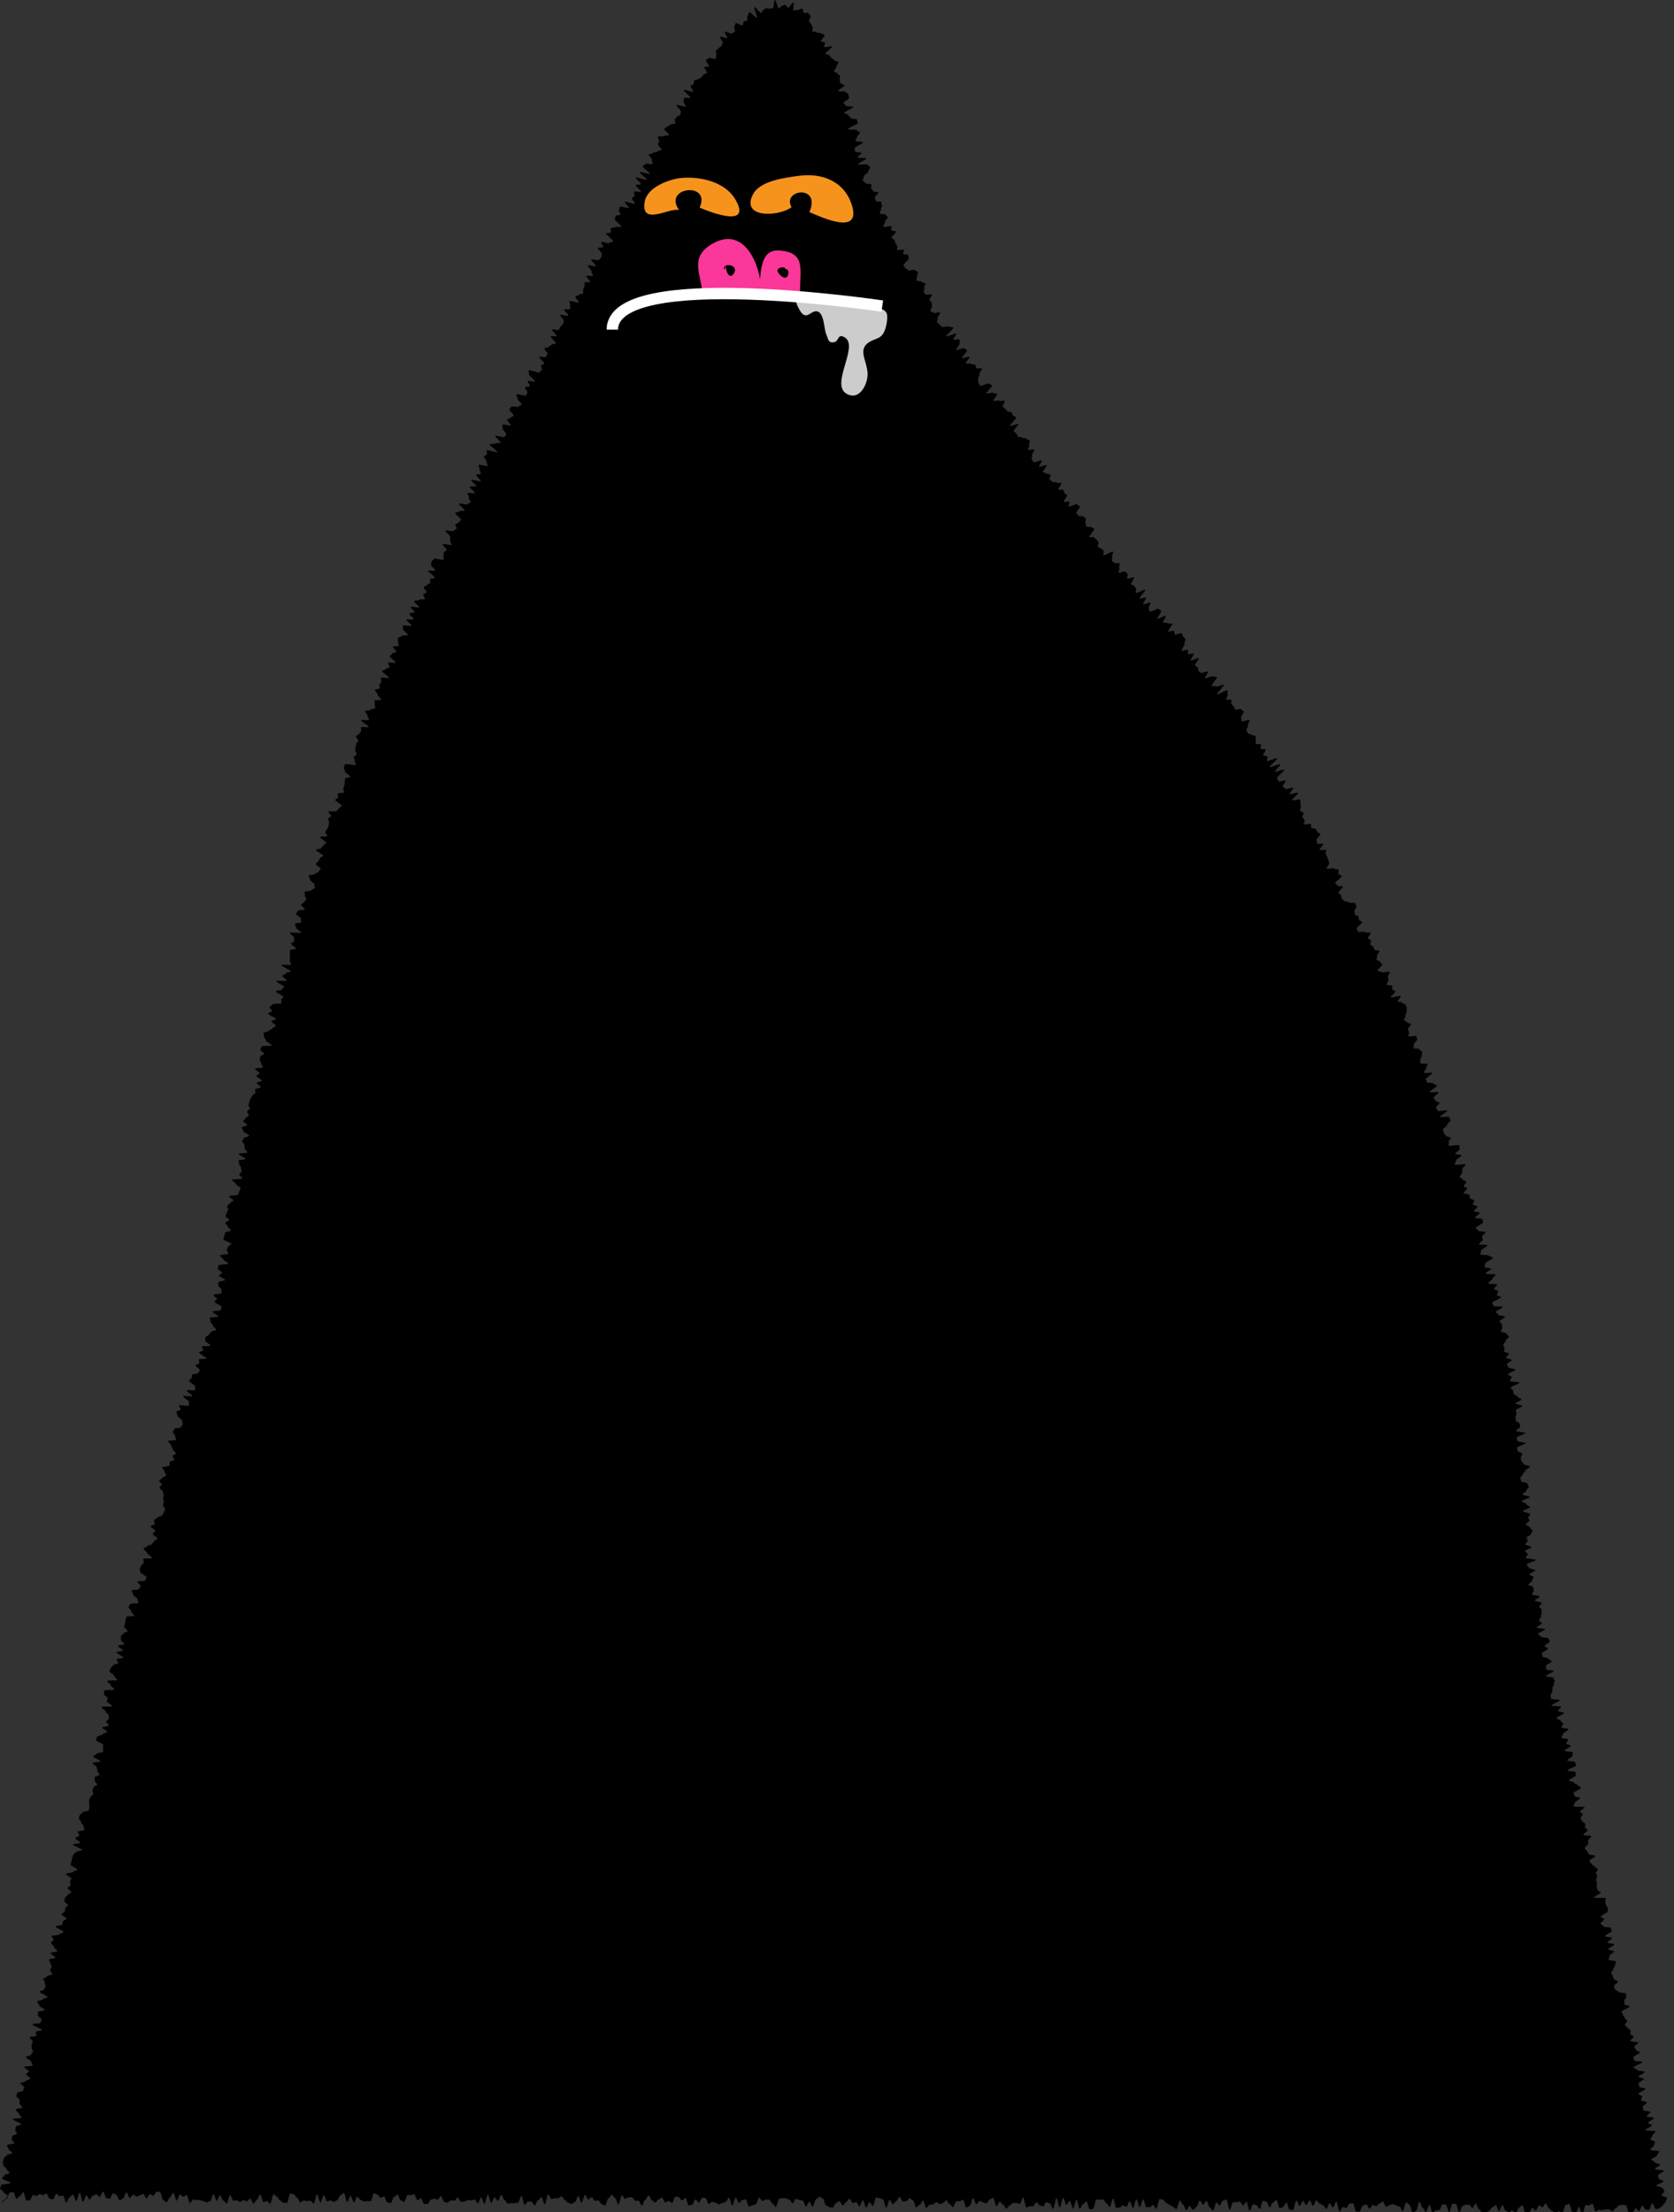 <svg xmlns="http://www.w3.org/2000/svg" xmlns:xlink="http://www.w3.org/1999/xlink" version="1.1" id="Layer_1" x="0px" y="0px" width="440.362px" height="581.89px" viewBox="76.607 1.667 440.362 581.89" enable-background="new 76.607 1.667 440.362 581.89" xml:space="preserve">
	<rect x="76.607" y="1.667" width="440.362" height="581.89" fill="#333333" stroke="none"/>
	<style>
		.eyes	{
		fill: #F6931D;
		animation:eyeblink 3000ms infinite;
    	-webkit-animation:eyeblink 3000ms infinite;

		}
		@keyframes eyeblink {
    		0%{ opacity: 1; }
    		95% { opacity: 1; }
    		97% { opacity: 0; }
    		100% { opacity: 0; }
		}
 
		@-webkit-keyframes eyeblink {
    		0%{ opacity: 1; }
    		95% { opacity: 1; }
    		97% { opacity: 0; }
    		100% { opacity: 0; }
		}
		.style1 {
			fill:  #FB3799;
		}
		.style2	{
			stroke:#FFFFFF;
			stroke-width:3;
			fill: none;
		}
		.dribble{
			fill:  #ccc;
		}
	</style>
	<g><path d="M78.646 579.226c-0.005-0.243-1.108-0.649-1.085-0.991c0.017-0.263-0.966-0.661-0.933-0.979 c0.028-0.271 0.258-0.563 0.297-0.874c0.034-0.274 2.401-0.255 2.444-0.56c0.039-0.277-2.305-0.91-2.259-1.212 c0.042-0.278 0.624-0.489 0.671-0.788c0.044-0.279 1.268-0.377 1.317-0.674c0.046-0.281-0.886-0.733-0.836-1.029 c0.048-0.281-0.854-0.737-0.802-1.032c0.049-0.281-0.135-0.616-0.083-0.91c0.051-0.283 0.221-0.556 0.275-0.849 c0.052-0.283 0.649-0.474 0.704-0.766c0.053-0.283 1.391-0.33 1.446-0.622c0.054-0.283-1.03-0.788-0.974-1.079 c0.055-0.284-0.449-0.682-0.393-0.974c0.055-0.281 1.897-0.22 1.954-0.509c0.055-0.282-0.796-0.745-0.739-1.033 c0.056-0.283 0.148-0.562 0.206-0.851c0.057-0.283 1.094-0.371 1.152-0.659c0.057-0.283-0.457-0.684-0.398-0.972 c0.057-0.283 0.115-0.568 0.174-0.855c0.058-0.283 1.33-0.319 1.39-0.607c0.058-0.283-2.296-1.066-2.237-1.354 c0.059-0.283 2.284-0.119 2.343-0.407c0.059-0.283-0.773-0.755-0.713-1.042c0.06-0.284-0.916-0.785-0.855-1.073 c0.06-0.283 1.682-0.241 1.742-0.528c0.06-0.284-0.776-0.76-0.716-1.047c0.06-0.284-0.015-0.599 0.046-0.886 c0.061-0.284-0.971-0.803-0.91-1.09c0.061-0.284 0.223-0.55 0.285-0.837c0.061-0.284 1.415-0.294 1.477-0.581 c0.061-0.284 0.301-0.531 0.363-0.818c0.061-0.284-1.064-0.827-1.002-1.114c0.062-0.284 1.328-0.31 1.39-0.597 c0.062-0.284 1.152-0.347 1.215-0.634c0.062-0.284-1.184-0.854-1.121-1.142c0.062-0.285 0.671-0.452 0.733-0.738 c0.062-0.285-1.309-0.884-1.246-1.171c0.062-0.285 2.131-0.132 2.194-0.419c0.062-0.285-0.388-0.683-0.325-0.97 c0.062-0.285-1.495-0.928-1.432-1.215c0.062-0.285 1.266-0.319 1.329-0.606c0.063-0.285 0.475-0.494 0.538-0.781 c0.062-0.285-0.372-0.682-0.309-0.969c0.062-0.284-0.131-0.625-0.068-0.911c0.062-0.284 0.273-0.537 0.336-0.822 c0.063-0.284-0.862-0.788-0.798-1.074c0.063-0.284 1.668-0.228 1.732-0.514c0.063-0.284-0.205-0.643-0.142-0.929 c0.063-0.284 1.537-0.256 1.601-0.541c0.063-0.285-2.572-1.173-2.508-1.459c0.063-0.285 2.062-0.139 2.125-0.425 c0.063-0.285 0.244-0.544 0.308-0.83c0.064-0.285-1.033-0.831-0.969-1.117c0.064-0.285-0.057-0.612 0.007-0.898 c0.064-0.286 1.682-0.223 1.746-0.509c0.064-0.286-1.474-0.931-1.41-1.217c0.064-0.286-0.597-0.736-0.532-1.022 c0.064-0.285 1.396-0.285 1.46-0.571s1.163-0.34 1.228-0.626c0.064-0.285-2.128-1.079-2.063-1.365 c0.064-0.285 1.11-0.35 1.174-0.635c0.064-0.286 0.356-0.521 0.421-0.807c0.064-0.286-0.291-0.667-0.226-0.953 c0.064-0.285-0.438-0.699-0.374-0.985c0.065-0.286 0.913-0.396 0.977-0.683c0.065-0.286 1.313-0.304 1.378-0.59 s-0.683-0.758-0.618-1.044c0.065-0.287 0.371-0.519 0.436-0.806c0.065-0.286-0.374-0.688-0.309-0.974 c0.065-0.287-0.443-0.705-0.378-0.991c0.065-0.287 1.614-0.237 1.68-0.524c0.065-0.287-1.349-0.909-1.284-1.196 c0.065-0.287 1.739-0.209 1.804-0.496c0.065-0.287-0.98-0.827-0.915-1.114c0.065-0.287-0.849-0.798-0.783-1.085 s0.599-0.468 0.664-0.756c0.065-0.287-0.508-0.721-0.442-1.008s1.958-0.159 2.024-0.446c0.065-0.288 0.996-0.378 1.062-0.666 c0.065-0.288-2.154-1.096-2.088-1.384c0.065-0.287 1.681-0.221 1.747-0.507c0.065-0.287 0.145-0.572 0.21-0.858 c0.065-0.288 0.843-0.411 0.909-0.698s-1.348-0.911-1.283-1.198s0.778-0.427 0.843-0.713c0.065-0.287 0.068-0.589 0.133-0.876 c0.066-0.287 0.645-0.458 0.709-0.745c0.065-0.287-1.044-0.841-0.979-1.127c0.065-0.288 0.132-0.575 0.198-0.861 c0.065-0.288 0.633-0.46 0.698-0.747s0.887-0.401 0.953-0.688s-1.017-0.836-0.952-1.123c0.065-0.287 0.704-0.443 0.77-0.729 c0.065-0.288-0.234-0.658-0.169-0.944c0.065-0.288 0.323-0.532 0.388-0.818c0.065-0.288-1.519-0.949-1.454-1.235 c0.065-0.288 1.796-0.197 1.861-0.483c0.065-0.287 1.044-0.367 1.109-0.653c0.065-0.288-1.828-1.021-1.762-1.307 c0.065-0.288 0.206-0.558 0.271-0.844c0.065-0.288 0.085-0.585 0.15-0.871c0.065-0.288 0.235-0.551 0.3-0.837 c0.065-0.288 0.663-0.454 0.728-0.74c0.065-0.288 1.549-0.254 1.614-0.539c0.065-0.288-2.469-1.163-2.404-1.449 c0.065-0.288 1.847-0.187 1.912-0.472c0.065-0.288-1.399-0.921-1.335-1.206c0.065-0.288 0.993-0.381 1.058-0.667 c0.065-0.288-0.462-0.707-0.397-0.993c0.065-0.288 1.69-0.224 1.754-0.51c0.065-0.288-0.269-0.663-0.205-0.948 c0.065-0.289-0.71-0.764-0.646-1.049c0.064-0.288-0.676-0.755-0.612-1.04c0.064-0.289 0.178-0.562 0.241-0.848 c0.064-0.288 0.688-0.451 0.752-0.735c0.064-0.288 1.583-0.25 1.646-0.534c0.064-0.289 0.077-0.587 0.141-0.871 c0.064-0.288-0.066-0.619-0.003-0.903c0.064-0.288-0.162-0.638-0.099-0.922c0.063-0.289 0.333-0.53 0.396-0.813 c0.064-0.291 0.656-0.464 0.719-0.75c0.064-0.291-0.246-0.662-0.183-0.948c0.063-0.291 0.18-0.567 0.242-0.853 c0.064-0.291 0.903-0.411 0.965-0.695c0.063-0.291-0.688-0.756-0.625-1.04c0.063-0.291-0.063-0.619-0.001-0.903 c0.063-0.291 1.195-0.349 1.256-0.632c0.062-0.291-0.604-0.735-0.543-1.018c0.062-0.291-0.241-0.657-0.181-0.939 c0.062-0.29-1.149-0.845-1.089-1.126c0.061-0.291 1.984-0.187 2.043-0.468c0.061-0.292-1.94-1.006-1.882-1.286 c0.061-0.293 0.837-0.431 0.895-0.711c0.06-0.294 1.627-0.275 1.683-0.555c0.06-0.295-0.08-0.625-0.024-0.903 c0.059-0.296 0.015-0.605 0.069-0.882c0.058-0.3-1.977-0.984-1.925-1.26c0.057-0.303 0.237-0.559 0.286-0.832 c0.055-0.305 1.367-0.366 1.413-0.635c0.053-0.314 1.229-0.437 1.268-0.699c0.049-0.329-1.342-0.823-1.315-1.065 c0.031-0.281 1.711-0.356 1.75-0.654c0.038-0.282-0.756-0.671-0.711-0.968c0.042-0.282 0.674-0.463 0.723-0.758 c0.047-0.282-0.085-0.588-0.032-0.882c0.051-0.283-0.873-0.744-0.817-1.037c0.054-0.282-1.151-0.823-1.093-1.114 c0.057-0.283 2.736-0.031 2.797-0.322c0.059-0.283-1.457-0.9-1.394-1.19c0.061-0.282 0.119-0.57 0.184-0.859 c0.063-0.283-1.03-0.836-0.963-1.125c0.064-0.28 0.07-0.585 0.138-0.87c0.066-0.281 2.5 0 2.594-0.282 c0.067-0.28-0.964-0.827-0.895-1.112c0.069-0.28-1.011-0.849-0.94-1.134c0.07-0.281 2.5 0 2.618-0.245 c0.071-0.281-0.883-0.822-0.81-1.107c0.072-0.28-1.344-0.947-1.271-1.232c0.073-0.28 0.311-0.524 0.385-0.809 c0.074-0.281 0.57-0.455 0.646-0.739c0.074-0.28 1.227-0.276 1.303-0.56c0.075-0.281-0.464-0.729-0.388-1.013 c0.076-0.281 1.639-0.159 1.716-0.443c0.077-0.28-1.849-1.109-1.771-1.394c0.077-0.28 1.587-0.17 1.665-0.452 c0.077-0.28-1.305-0.966-1.227-1.247c0.078-0.28 1.507-0.185 1.586-0.467c0.078-0.28-0.967-0.876-0.888-1.157 c0.079-0.28-0.048-0.62 0.031-0.902c0.08-0.28 0.564-0.449 0.644-0.73c0.08-0.281 1.029-0.315 1.109-0.598 c0.08-0.281-0.977-0.887-0.896-1.169c0.08-0.28 0.122-0.573 0.202-0.854s0.086-0.585 0.167-0.866 c0.081-0.281 0.098-0.582 0.179-0.864c0.081-0.281 1.976-0.042 2.057-0.324c0.081-0.282-0.791-0.839-0.709-1.121 c0.081-0.283-0.865-0.862-0.784-1.146c0.082-0.282 0.381-0.503 0.462-0.786c0.082-0.283 2.035-0.025 2.116-0.309 c0.082-0.282-0.234-0.68-0.152-0.963c0.082-0.282-1.295-0.987-1.213-1.269c0.082-0.283-0.403-0.729-0.321-1.011 c0.082-0.283 1.776-0.101 1.858-0.383c0.082-0.283 0.37-0.507 0.451-0.789c0.082-0.283-0.891-0.871-0.81-1.153 c0.082-0.283 1.947-0.053 2.028-0.335c0.082-0.284 0.289-0.532 0.37-0.814c0.081-0.284-1.781-1.123-1.7-1.405 c0.081-0.284-0.178-0.664-0.098-0.946c0.081-0.284 0.352-0.512 0.432-0.794c0.081-0.284 0.544-0.458 0.624-0.74 c0.081-0.284-0.226-0.676-0.146-0.958c0.081-0.284 2.2 0 2.309-0.267c0.08-0.284-1.365-0.996-1.286-1.277 c0.08-0.285-1.037-0.899-0.959-1.181c0.079-0.285 0.878-0.367 0.956-0.648c0.078-0.285 1.214-0.278 1.291-0.559 c0.078-0.285 0.5-0.477 0.576-0.758c0.077-0.285 0.784-0.401 0.859-0.682c0.077-0.286-1.325-0.965-1.25-1.247 c0.076-0.286 0.587-0.454 0.661-0.735c0.076-0.289-1.27-0.944-1.197-1.227c0.075-0.288 0.972-0.359 1.044-0.643 c0.074-0.289-0.229-0.667-0.158-0.949c0.072-0.289 0.759-0.419 0.829-0.701c0.071-0.289 1.241-0.308 1.309-0.589 c0.069-0.289 0.383-0.523 0.449-0.804c0.067-0.289 0.245-0.557 0.309-0.837c0.066-0.29-0.617-0.75-0.555-1.031 c0.063-0.292 0.19-0.573 0.249-0.855c0.061-0.292-0.281-0.665-0.226-0.945c0.058-0.293 0.13-0.581 0.183-0.861 c0.055-0.294-0.289-0.653-0.241-0.932c0.05-0.295-0.954-0.739-0.912-1.017c0.044-0.293 0.601-0.511 0.646-0.798 c0.046-0.293-0.75-0.727-0.703-1.014c0.048-0.292 0.818-0.468 0.867-0.755c0.05-0.292 0.937-0.438 0.987-0.725 c0.052-0.292-0.509-0.693-0.457-0.979c0.054-0.291-0.655-0.731-0.6-1.016c0.056-0.291 1.872-0.235 1.93-0.52 c0.058-0.291-0.042-0.607 0.018-0.891c0.061-0.29 1.164-0.347 1.226-0.63c0.062-0.289-0.477-0.7-0.413-0.983 c0.065-0.289 0.779-0.415 0.845-0.697c0.068-0.288-0.912-0.816-0.843-1.099c0.071-0.29-0.465-0.726-0.394-1.01 c0.073-0.289-0.884-0.848-0.81-1.13c0.075-0.288 1.988-0.084 2.065-0.366c0.078-0.287-0.292-0.691-0.213-0.972 c0.081-0.286-0.68-0.812-0.599-1.092c0.083-0.285 0.359-0.517 0.443-0.796c0.085-0.284 1.532-0.146 1.618-0.425 c0.088-0.282 0.435-0.474 0.523-0.751c0.09-0.281-0.242-0.688-0.151-0.965c0.092-0.281-1.333-1.064-1.24-1.34 c0.094-0.28-0.36-0.753-0.266-1.029c0.096-0.278 0.996-0.283 1.092-0.558c0.098-0.279-0.46-0.797-0.361-1.073 c0.1-0.278 2.4 0.3 2.531-0.023c0.101-0.277-0.072-0.649 0.03-0.923c0.102-0.276-1.618-1.229-1.515-1.503 c0.103-0.276 2.3 0.2 2.428-0.029c0.104-0.275-1.635-1.246-1.531-1.52c0.104-0.274 2.1 0.2 2.241-0.087 c0.104-0.273-0.069-0.65 0.035-0.923c0.104-0.272-1.749-1.288-1.645-1.561c0.104-0.272 0.637-0.381 0.74-0.655 c0.103-0.273-0.039-0.637 0.063-0.911c0.103-0.273 1.456-0.079 1.557-0.354c0.101-0.273 0.408-0.473 0.509-0.749 c0.1-0.273-1.219-1.061-1.12-1.337c0.098-0.273 0.863-0.307 0.96-0.583c0.097-0.274-0.166-0.672-0.07-0.95 c0.096-0.274 1.8 0 1.934-0.266c0.093-0.275-2.044-1.298-1.952-1.578c0.091-0.275 1.03-0.269 1.12-0.55 c0.088-0.276-0.468-0.754-0.38-1.035c0.087-0.277 2.2 0.1 2.279-0.216c0.084-0.278-1.43-1.038-1.347-1.321 c0.082-0.278-0.033-0.61 0.048-0.895c0.08-0.279 0.818-0.372 0.896-0.657c0.077-0.279 0.533-0.46 0.609-0.745 c0.074-0.278 1.233-0.283 1.307-0.567c0.072-0.279-0.914-0.836-0.843-1.121c0.069-0.28-0.723-0.773-0.654-1.059 c0.067-0.281-0.226-0.644-0.16-0.931c0.065-0.282 2.156-0.109 2.22-0.397c0.063-0.283-1.57-0.941-1.508-1.23 c0.061-0.284 2.126-0.151 2.187-0.441c0.059-0.285 0.141-0.579 0.199-0.87c0.057-0.285-1.944-0.976-1.888-1.267 c0.054-0.284 0.625-0.471 0.678-0.761c0.052-0.285-0.978-0.764-0.926-1.055c0.051-0.287 2.07-0.233 2.12-0.525 c0.048-0.288-0.048-0.606 0-0.9c0.046-0.287-0.934-0.74-0.888-1.033c0.045-0.289-0.012-0.593 0.032-0.887 c0.043-0.289 1.752-0.338 1.794-0.632c0.042-0.288-1.656-0.828-1.614-1.116c0.041-0.288 0.763-0.478 0.806-0.766 c0.042-0.288-1.162-0.76-1.119-1.049c0.042-0.288 0.122-0.572 0.165-0.86c0.043-0.288 2.541-0.205 2.584-0.493 c0.044-0.288-1.319-0.789-1.274-1.077c0.043-0.288-0.949-0.736-0.904-1.024c0.044-0.288 2.165-0.253 2.21-0.541 s-0.458-0.661-0.412-0.949c0.045-0.288 0.274-0.545 0.32-0.833c0.045-0.288 0.842-0.454 0.888-0.742 c0.046-0.288-2.178-0.941-2.131-1.229c0.046-0.287 0.195-0.56 0.242-0.847s0.156-0.566 0.204-0.854 c0.047-0.287 1.512-0.341 1.559-0.629c0.048-0.287-0.915-0.742-0.866-1.03c0.048-0.287-0.638-0.7-0.59-0.987 c0.049-0.287 0.939-0.433 0.989-0.72c0.049-0.287-0.979-0.759-0.93-1.046c0.049-0.288 0.231-0.554 0.281-0.842 c0.05-0.287 0.369-0.528 0.419-0.816c0.05-0.287-0.347-0.654-0.296-0.942c0.05-0.287 0.669-0.475 0.72-0.762 s0.869-0.438 0.92-0.726s-1.178-0.805-1.126-1.092s2.294-0.178 2.346-0.465c0.052-0.287 0.281-0.54 0.333-0.827 c0.052-0.287 0.312-0.535 0.364-0.822c0.053-0.287-1.287-0.83-1.234-1.117c0.053-0.287-1.115-0.801-1.062-1.088 c0.054-0.287 2.642-0.099 2.696-0.386c0.054-0.287-0.827-0.749-0.772-1.036c0.054-0.287 0.555-0.488 0.61-0.774 s-0.174-0.626-0.119-0.913s-0.52-0.695-0.464-0.981c0.055-0.286-0.299-0.653-0.243-0.939c0.056-0.287 1.841-0.234 1.897-0.521 c0.056-0.286-1.891-0.967-1.834-1.253c0.057-0.286 2.18-0.163 2.237-0.449c0.058-0.286-0.68-0.729-0.622-1.016 c0.057-0.286-0.175-0.63-0.117-0.917s-0.598-0.717-0.54-1.003c0.058-0.286 0.355-0.523 0.414-0.81 c0.058-0.286 1.323-0.325 1.382-0.611c0.059-0.286-1.56-0.917-1.5-1.204s-0.518-0.706-0.458-0.992 c0.06-0.286 1.374-0.311 1.434-0.596c0.06-0.286-1.085-0.827-1.025-1.112c0.06-0.286 0.612-0.469 0.673-0.754 s0.694-0.451 0.755-0.736s-0.473-0.699-0.411-0.985c0.061-0.286 0.617-0.466 0.679-0.751c0.062-0.285-0.367-0.678-0.305-0.963 c0.062-0.285 0.13-0.57 0.192-0.855c0.062-0.286 0.273-0.54 0.336-0.826c0.063-0.285 0.426-0.505 0.489-0.79 s0.735-0.436 0.798-0.721s-0.142-0.63-0.079-0.916c0.064-0.285 1.438-0.276 1.502-0.561c0.064-0.285-1.161-0.86-1.097-1.146 c0.065-0.285 1.3-0.303 1.365-0.588c0.065-0.285-1.537-0.951-1.471-1.235c0.065-0.285 0.797-0.417 0.862-0.702 c0.066-0.285-1.247-0.89-1.181-1.174c0.066-0.285 2.012-0.132 2.078-0.417s-0.526-0.723-0.459-1.008 c0.066-0.284-0.489-0.716-0.422-1c0.067-0.284 0.12-0.573 0.187-0.858c0.067-0.284 0.891-0.39 0.959-0.674 c0.067-0.284-1.051-0.853-0.983-1.137c0.068-0.284 0.376-0.512 0.445-0.797c0.069-0.284 2.5 0 2.573-0.28 c0.069-0.284-1.583-0.985-1.514-1.27c0.069-0.284-0.585-0.746-0.515-1.03c0.069-0.284-0.184-0.648-0.114-0.933 c0.07-0.284 1.283-0.287 1.353-0.571s0.915-0.375 0.985-0.659c0.071-0.284 0.804-0.4 0.875-0.684 c0.071-0.284-1.218-0.908-1.146-1.191c0.071-0.284 1.149-0.313 1.221-0.597c0.071-0.283-2.151-1.148-2.079-1.432 c0.072-0.283 0.919-0.371 0.991-0.654s-0.656-0.772-0.584-1.055c0.073-0.283 0.692-0.428 0.765-0.711 c0.073-0.283 2.211-0.033 2.284-0.316c0.073-0.283-0.079-0.624-0.005-0.907c0.073-0.283 0.499-0.473 0.572-0.755 c0.074-0.283-2.058-1.144-1.984-1.426c0.074-0.283 1.52-0.205 1.594-0.488s0.453-0.485 0.528-0.768 c0.075-0.283-2.057-1.153-1.981-1.436c0.075-0.283 2.6 0.1 2.703-0.186c0.075-0.283-1.247-0.94-1.171-1.223 c0.076-0.282 0.901-0.362 0.978-0.645c0.076-0.282 1.14-0.294 1.216-0.577c0.077-0.282-2.5-1.289-2.422-1.571 s2.448 0.1 2.526-0.218s-0.415-0.72-0.337-1.002c0.078-0.282-0.044-0.619 0.034-0.901s-0.088-0.632-0.009-0.914 s0.007-0.605 0.086-0.887c0.079-0.282 1.46-0.197 1.54-0.479c0.079-0.282-1.383-0.998-1.303-1.279 c0.079-0.282 0.772-0.39 0.853-0.671c0.08-0.281-0.131-0.646-0.051-0.927c0.081-0.281-1.168-0.943-1.087-1.225 s2.846 0.2 2.927-0.073s-1.391-1.01-1.309-1.291c0.082-0.281-0.391-0.725-0.309-1.005c0.082-0.281 1.57-0.151 1.652-0.432 s-0.187-0.664-0.104-0.945c0.083-0.281-1.342-1.006-1.259-1.286c0.083-0.281 0.45-0.479 0.534-0.76 c0.083-0.281 1.671-0.114 1.755-0.395c0.083-0.281-1.044-0.923-0.96-1.204c0.084-0.28 0.645-0.418 0.729-0.698 c0.084-0.28 0.583-0.436 0.668-0.716c0.085-0.28-0.479-0.757-0.394-1.037c0.085-0.28-0.134-0.653-0.049-0.933 c0.085-0.28 1.608-0.121 1.694-0.4c0.086-0.28 0.839-0.354 0.925-0.634s-0.152-0.657-0.065-0.937 c0.086-0.28-1.256-1.002-1.17-1.281c0.087-0.28-0.399-0.739-0.312-1.018c0.087-0.279 1.477-0.152 1.565-0.431 c0.087-0.28 0.938-0.318 1.025-0.598s0.448-0.47 0.536-0.749c0.088-0.279-1.376-1.05-1.288-1.329 c0.089-0.279 0.545-0.441 0.634-0.719c0.089-0.279 0.394-0.488 0.483-0.767c0.089-0.279 0.726-0.381 0.815-0.659 c0.09-0.279-1.967-1.251-1.876-1.53s1.285-0.2 1.375-0.479c0.091-0.278 0.523-0.446 0.614-0.725 c0.091-0.279 0.627-0.41 0.718-0.688s-1.746-1.191-1.654-1.469c0.091-0.278 1.764-0.036 1.855-0.314 c0.092-0.278-0.563-0.805-0.471-1.083c0.093-0.278 0.433-0.474 0.525-0.752s0.258-0.532 0.351-0.809 c0.093-0.278 0.02-0.612 0.113-0.889c0.094-0.278-0.312-0.725-0.218-1.002c0.094-0.277 0.675-0.391 0.769-0.668 c0.095-0.277-0.796-0.892-0.702-1.169c0.095-0.277 2.1 0.1 2.19-0.179s0.516-0.441 0.611-0.718 c0.096-0.277 0.604-0.409 0.7-0.686c0.096-0.277-1.818-1.251-1.722-1.528s0.695-0.378 0.792-0.654 c0.097-0.277-0.237-0.705-0.14-0.981s1.56-0.071 1.658-0.347c0.097-0.276-0.257-0.71-0.159-0.986 c0.098-0.276 0.155-0.566 0.253-0.842s0.017-0.615 0.116-0.891c0.099-0.275-0.009-0.625 0.09-0.9 c0.1-0.275 1.229-0.179 1.328-0.454s-1.457-1.15-1.357-1.425c0.1-0.275-0.432-0.781-0.332-1.056s0.231-0.541 0.332-0.816 s2.696 0.4 2.8 0.092c0.101-0.275-0.35-0.751-0.249-1.025c0.102-0.274-0.347-0.752-0.245-1.027 c0.103-0.274 0.676-0.372 0.778-0.646c0.103-0.274-0.514-0.817-0.412-1.09c0.103-0.274 0.012-0.621 0.115-0.895 c0.103-0.274 0.072-0.599 0.175-0.873s0.429-0.463 0.533-0.736c0.104-0.273-0.743-0.911-0.639-1.184 c0.105-0.274 0.729-0.35 0.834-0.623c0.104-0.274 0.46-0.452 0.565-0.725c0.105-0.273-0.175-0.696-0.069-0.969 c0.105-0.273 1.9 0.1 2.04-0.149c0.106-0.272-2.079-1.439-1.972-1.711s1.941 0.1 2.048-0.141s-0.497-0.825-0.39-1.097 c0.107-0.272-0.694-0.906-0.586-1.178s1.314-0.106 1.422-0.378c0.108-0.271 1.097-0.19 1.206-0.462 c0.108-0.271-0.236-0.723-0.127-0.994c0.109-0.271-0.125-0.68-0.016-0.95c0.109-0.271 1.549-0.001 1.659-0.271 c0.11-0.271-1.007-1.042-0.897-1.312c0.111-0.271-0.813-0.966-0.702-1.235c0.111-0.271 1.157-0.158 1.268-0.427 c0.111-0.27-0.185-0.708-0.073-0.978s0.385-0.473 0.497-0.741c0.112-0.27-0.235-0.732-0.122-1c0.113-0.27 2 0.2 2.124-0.058 c0.113-0.269-1.938-1.451-1.825-1.719c0.113-0.268 0.87-0.265 0.983-0.532c0.114-0.268 0.87-0.261 0.984-0.528 c0.113-0.267-0.518-0.853-0.403-1.119c0.116-0.27 1.9 0.2 1.994-0.102c0.116-0.27-1.62-1.339-1.503-1.608 c0.117-0.27 0.463-0.44 0.58-0.709c0.117-0.27 1.003-0.205 1.12-0.474c0.117-0.27-0.968-1.064-0.85-1.333 c0.118-0.27 1.404-0.026 1.522-0.295c0.118-0.269-0.351-0.796-0.232-1.064c0.118-0.269-0.128-0.7-0.01-0.968 s0.858-0.263 0.978-0.531c0.119-0.269 1.5 0 1.627-0.24c0.119-0.269-1.443-1.286-1.324-1.554s-0.06-0.671 0.061-0.939 c0.12-0.268 2.1 0.3 2.2 0.009c0.121-0.268-1.453-1.298-1.333-1.565s1.767 0.2 1.888-0.114s-1.229-1.202-1.107-1.468 c0.122-0.268 1.221-0.09 1.343-0.357c0.122-0.268-1.052-1.125-0.93-1.393s2.125 0.3 2.2 0.1 c0.122-0.267-1.497-1.332-1.374-1.599s1.178-0.105 1.3-0.372c0.123-0.267 1.5 0 1.582-0.238 c0.123-0.267-0.594-0.922-0.47-1.188c0.124-0.267 0.776-0.287 0.899-0.553c0.124-0.266-0.888-1.061-0.763-1.327 c0.124-0.266 0.745-0.3 0.87-0.565c0.125-0.266 0.695-0.322 0.82-0.588c0.125-0.266-0.131-0.709-0.006-0.975 c0.125-0.266 1.109-0.125 1.235-0.391s-1.896-1.546-1.771-1.812c0.126-0.266 1.7 0.2 1.82-0.112s-1.173-1.208-1.047-1.474 c0.126-0.265 0.014-0.646 0.141-0.911c0.127-0.265 0.538-0.395 0.665-0.66s2.382 0.5 2.5 0.2 c0.127-0.265-0.139-0.717-0.012-0.981c0.127-0.265-0.048-0.674 0.08-0.938c0.128-0.264 0.639-0.341 0.768-0.605 c0.128-0.264-1.216-1.243-1.087-1.507c0.128-0.264 2.2 0.4 2.3 0.138c0.129-0.264-0.453-0.873-0.324-1.137 c0.129-0.264-0.139-0.722-0.01-0.985s-1.319-1.3-1.19-1.564s1.959 0.3 2.1 0.045c0.13-0.264 0.659-0.329 0.789-0.592 s-0.429-0.866-0.299-1.129c0.13-0.263 0.778-0.27 0.908-0.532c0.13-0.263 0.435-0.439 0.565-0.702 c0.131-0.263-1.672-1.489-1.542-1.751c0.131-0.262 0.982-0.167 1.113-0.429c0.131-0.262 1.235-0.039 1.366-0.301 c0.132-0.263-1.59-1.454-1.458-1.716c0.132-0.262 2.1 0.4 2.2 0.138c0.132-0.262 0.729-0.289 0.861-0.55 c0.132-0.262-0.633-0.977-0.501-1.239c0.132-0.262-0.426-0.874-0.294-1.135c0.133-0.262 1.7 0.2 1.858-0.045 s-1.429-1.385-1.296-1.646c0.133-0.262 1.6 0.1 1.696-0.125c0.133-0.261-1.459-1.404-1.326-1.666 c0.133-0.261 2.4 0.6 2.5 0.292s-1.337-1.345-1.204-1.606c0.134-0.261 1.08-0.105 1.214-0.366s-0.454-0.894-0.32-1.155 s-0.33-0.833-0.195-1.093c0.135-0.26 2.2 0.5 2.3 0.217s-0.392-0.863-0.257-1.123c0.135-0.261-0.805-1.079-0.67-1.339 c0.136-0.261 0.639-0.331 0.775-0.591c0.135-0.26-0.18-0.755-0.044-1.016s2.629 0.7 2.8 0.5 c0.136-0.26-2.186-1.806-2.049-2.065s1.339 0 1.476-0.22s1.27 0 1.406-0.255c0.136-0.26-1.517-1.46-1.38-1.719 c0.137-0.26 2.3 0.5 2.4 0.264s0.35-0.479 0.486-0.737c0.137-0.26-1.139-1.266-1.002-1.525 c0.137-0.26-0.104-0.719 0.034-0.979c0.137-0.259 2 0.4 2.1 0.146c0.138-0.259-1.051-1.223-0.914-1.482 c0.138-0.259 0.788-0.246 0.926-0.505s0.655-0.315 0.793-0.574c0.138-0.259-1.292-1.354-1.154-1.613 c0.138-0.259 0.427-0.438 0.565-0.696c0.138-0.259 1.7 0.2 1.829-0.019c0.139-0.258 0.704-0.288 0.842-0.546 s-1.218-1.32-1.08-1.578c0.139-0.259-0.411-0.888-0.271-1.146c0.139-0.258 2.4 0.6 2.5 0.3 c0.139-0.258 0.249-0.531 0.389-0.789c0.139-0.258-0.786-1.091-0.646-1.349c0.14-0.258 1.15-0.044 1.29-0.302 c0.14-0.259-0.707-1.05-0.567-1.308s1.781 0.3 1.9 0.042c0.14-0.257-1.749-1.617-1.609-1.875c0.14-0.257-0.136-0.743 0.005-1 c0.14-0.258 2.6 0.8 2.8 0.518c0.141-0.257 0.482-0.403 0.623-0.661c0.141-0.257-0.363-0.867-0.223-1.125 c0.14-0.257 0.729-0.269 0.869-0.526c0.141-0.257-1.45-1.461-1.309-1.718c0.141-0.257 1.6 0.2 1.759-0.04 c0.141-0.257 0.247-0.533 0.388-0.79c0.141-0.257-0.953-1.192-0.811-1.449c0.141-0.257 1.005-0.117 1.146-0.374 c0.142-0.257 0.616-0.331 0.757-0.587c0.141-0.257 0.981-0.127 1.123-0.384s-1.518-1.507-1.376-1.763 c0.142-0.257 1.4 0.1 1.566-0.14c0.142-0.257-1.332-1.406-1.19-1.663c0.142-0.257 1.7 0.3 1.8 0 s0.239-0.538 0.381-0.795c0.142-0.256 0.482-0.403 0.624-0.659s0.136-0.595 0.278-0.852s-1.104-1.284-0.961-1.54 c0.142-0.256 1.9 0.4 2.1 0.136s-1.177-1.326-1.035-1.582s1.388 0.1 1.531-0.155c0.143-0.256-0.109-0.732 0.033-0.988 c0.143-0.256-0.274-0.825-0.131-1.081c0.143-0.256 2.3 0.6 2.4 0.338c0.143-0.256-1.041-1.252-0.898-1.508 c0.144-0.256 0.767-0.244 0.91-0.5s0.99-0.118 1.133-0.374s-0.145-0.751-0.001-1.007c0.143-0.256 0.217-0.55 0.361-0.806 c0.143-0.256-0.137-0.749 0.006-1.004c0.144-0.255 1.3 0.1 1.45-0.195c0.143-0.256-1.116-1.298-0.973-1.554 c0.144-0.255 1.6 0.2 1.7-0.053s-0.479-0.942-0.335-1.197c0.144-0.256-1.112-1.298-0.969-1.554 c0.144-0.256 2 0.5 2.1 0.198s-1.357-1.437-1.214-1.692c0.144-0.255 1.8 0.3 2 0.1 c0.144-0.255 0.438-0.427 0.581-0.683c0.144-0.255 0.076-0.63 0.219-0.885c0.144-0.256-1.16-1.328-1.016-1.583 c0.144-0.256 1.2 0 1.344-0.251c0.144-0.255-0.643-1.036-0.499-1.291c0.144-0.255 2 0.5 2.1 0.2 c0.144-0.255 0.897-0.167 1.041-0.422c0.144-0.255-2.016-1.812-1.872-2.067c0.145-0.256 1.126-0.038 1.27-0.293 c0.145-0.255-0.198-0.786-0.054-1.041c0.145-0.255 1.067-0.071 1.211-0.327c0.144-0.256 1.4 0.1 1.573-0.122 c0.145-0.255-1.872-1.732-1.728-1.987c0.145-0.256 0.125-0.605 0.269-0.861c0.145-0.256 1.089-0.059 1.234-0.314 c0.145-0.255-0.514-0.965-0.369-1.221c0.145-0.255 0.114-0.61 0.259-0.866c0.145-0.255 2.1 0.5 2.3 0.3 s-1.171-1.336-1.026-1.592s2.465 0.7 2.6 0.463c0.145-0.256-0.875-1.17-0.729-1.426c0.145-0.256 0.549-0.365 0.694-0.621 c0.133-0.236-0.283-0.803-0.134-1.077c0.131-0.242 1.7 0.3 1.836-0.014c0.13-0.247-1.536-1.451-1.396-1.72 c0.129-0.25 1.3 0 1.419-0.253c0.129-0.252-1.537-1.432-1.4-1.7c0.129-0.254 2.8 0.8 2.9 0.5 c0.129-0.254-2.07-1.695-1.935-1.961c0.129-0.256 2.6 0.7 2.7 0.398c0.129-0.256-2.01-1.663-1.876-1.928 c0.129-0.256 0.61-0.342 0.744-0.606c0.13-0.257 1.7 0.2 1.846-0.046c0.13-0.257-0.27-0.787-0.136-1.05 c0.13-0.257-0.972-1.146-0.838-1.409c0.131-0.257 1.005-0.14 1.14-0.402c0.131-0.257 1.01-0.135 1.145-0.397 c0.132-0.257 0.962-0.157 1.097-0.418c0.133-0.257-1.104-1.225-0.968-1.486c0.132-0.255 0.159-0.569 0.294-0.828 c0.133-0.255-0.452-0.891-0.316-1.149c0.134-0.255 1.4 0.1 1.556-0.166c0.135-0.256 1.2 0 1.384-0.25 c0.136-0.255-1.396-1.402-1.258-1.659c0.137-0.255 0.624-0.325 0.762-0.583c0.138-0.255 0.76-0.25 0.899-0.506 c0.139-0.255 1.089-0.065 1.23-0.321c0.14-0.255-0.268-0.808-0.126-1.064c0.141-0.255 0.418-0.432 0.56-0.688 c0.142-0.254 0.742-0.248 0.885-0.503c0.143-0.254 0.019-0.655 0.164-0.909c0.144-0.254-1.297-1.411-1.152-1.665 c0.145-0.253 2.3 0.6 2.4 0.381c0.146-0.252-0.711-1.085-0.563-1.338c0.147-0.252 0.051-0.648 0.2-0.9 c0.149-0.251 1.4 0.2 1.581-0.079c0.15-0.251-1.842-1.789-1.691-2.04s2.2 0.7 2.4 0.402s-0.784-1.168-0.63-1.417 c0.155-0.249 0.614-0.309 0.77-0.557s0.044-0.666 0.201-0.913c0.158-0.248 0.874-0.136 1.033-0.382 c0.159-0.247 0.702-0.238 0.862-0.483c0.161-0.246 0.371-0.451 0.533-0.694c0.163-0.245 0.744-0.198 0.908-0.441 c0.165-0.244-0.817-1.259-0.651-1.5c0.167-0.242 1 0 1.199-0.235c0.168-0.241-0.992-1.417-0.823-1.656 c0.171-0.239 0.609-0.29 0.781-0.527c0.173-0.238 1.6 0.4 1.8 0.203c0.175-0.237-0.016-0.733 0.16-0.966 c0.178-0.235-0.289-0.957-0.11-1.188c0.181-0.233 0.477-0.374 0.658-0.603c0.183-0.23 0.558-0.303 0.742-0.529 c0.186-0.229 0.234-0.564 0.422-0.788c0.188-0.227-0.86-1.51-0.67-1.731c0.192-0.224 1.6 0.6 1.8 0.4 c0.195-0.221-0.78-1.506-0.584-1.721c0.199-0.218 1.6 0.7 1.8 0.454c0.203-0.214 0.624-0.207 0.827-0.414 c0.207-0.21-0.347-1.183-0.139-1.386c0.211-0.206 0.15-0.717 0.362-0.915c0.216-0.202 1.6 0.8 1.8 0.6 c0.221-0.196 0.096-0.772 0.317-0.959c0.226-0.19 0.619-0.158 0.846-0.337c0.232-0.184-0.085-1.08 0.147-1.252 c0.238-0.177 0.233-0.731 0.472-0.894c0.245-0.168 1.8 1.6 2 1.475c0.251-0.158-0.918-2.682-0.667-2.824 c0.258-0.146 1.6 1.7 1.8 1.562c0.265-0.133 0.275-0.717 0.54-0.833c0.271-0.118 0.478-0.339 0.749-0.437 c0.278-0.101 0.6 0.2 0.9 0.073c0.284-0.08 0.6 0 0.839-0.038c0.289-0.058 0.283-2.176 0.571-2.208 c0.292-0.032 0.8 2.3 1 2.248c0.292-0.005 0.549-0.751 0.84-0.728c0.291 0 0.625-0.308 0.913-0.256 c0.286 0.1 0.4 0.7 0.7 0.743c0.278 0.1 1.146-1.454 1.422-1.346c0.268 0.104-0.218 2 0 2.1 c0.256 0.1 0.788-0.285 1.043-0.131c0.244 0.1 1.082-0.524 1.324-0.352c0.232 0.2 0.1 0.9 0.3 1.1 c0.221 0.2 0.976-0.172 1.2 0.031c0.209 0.2 0.4 0.5 0.6 0.731c0.199 0.205-0.535 1.302-0.338 1.5 c0.189 0.2 0.3 0.5 0.5 0.688c0.18 0.2 0.2 0.6 0.4 0.816c0.174 0.234-0.195 0.836-0.027 1.1 c0.168 0.2 1 0 1.1 0.265s1.066-0.006 1.2 0.238c0.158 0.2 0.8 0.2 0.9 0.5 c0.152 0.248-1.155 1.377-1.008 1.628c0.147 0.2 1 0.1 1.1 0.361c0.143 0.253-0.341 0.845-0.204 1.1 c0.138 0.3 1.954-0.363 2.086-0.104s-1.886 1.601-1.758 1.861s0.888 0.2 1 0.466c0.124 0.3 0.5 0.4 0.6 0.7 c0.12 0.3 0.7 0.3 0.8 0.596c0.115 0.3 0.9 0.2 1 0.515c0.112 0.268-0.622 0.892-0.513 1.2 c0.108 0.27-0.739 0.911-0.634 1.183c0.104 0.3 0.8 0.3 0.9 0.572c0.102 0.3 0.6 0.4 0.7 0.7 c0.098 0.273-0.224 0.696-0.128 0.971c0.095 0.3 0.1 0.6 0.2 0.845c0.093 0.3 1 0.3 1.1 0.6 c0.091 0.275-1.767 1.176-1.679 1.453c0.088 0.3 1.95-0.005 2 0.272c0.085 0.3 0.7 0.4 0.7 0.7 s0.096 0.6 0.2 0.863c0.082 0.278-1.601 1.071-1.52 1.351c0.08 0.3 0.5 0.4 0.6 0.7 c0.078 0.3 2 0.1 2 0.336c0.077 0.28-2.479 1.286-2.403 1.566c0.077 0.3 1 0.3 1.1 0.6 c0.075 0.3 0.5 0.5 0.6 0.735c0.075 0.3 1.7 0.2 1.7 0.44s0.103 0.6 0.2 0.9 c0.074 0.281-2.639 1.292-2.564 1.574c0.073 0.3 2.2 0 2.3 0.296c0.073 0.3 0.7 0.4 0.8 0.7 c0.074 0.281-0.831 0.819-0.757 1.101c0.073 0.282-0.493 0.731-0.419 1.013c0.074 0.3 1.9 0.1 2 0.4 c0.075 0.281-2.276 1.21-2.201 1.492c0.076 0.3 0 0.6 0.1 0.88c0.076 0.3 1.6 0.2 1.7 0.4 c0.078 0.281-1.055 0.899-0.977 1.179c0.079 0.3 2.1 0 2.2 0.297c0.081 0.28-2.248 1.261-2.166 1.5 s2.477-0.126 2.6 0.153c0.083 0.3 0.6 0.4 0.6 0.708c0.086 0.278-0.614 0.792-0.526 1.07c0.088 0.278-1.207 1-1.117 1.3 c0.09 0.277-0.4 0.756-0.308 1.032c0.092 0.3 0.6 0.4 0.7 0.713c0.095 0.3 1.5 0.1 1.6 0.4 c0.097 0.274-0.163 0.676-0.063 0.949c0.101 0.3 0.4 0.5 0.5 0.762s1.282 0.1 1.4 0.4 c0.106 0.271-1.071 1.051-0.962 1.32c0.11 0.3 0.2 0.6 0.3 0.821c0.114 0.3 1.3 0.1 1.4 0.3 c0.119 0.3 0 0.6 0.2 0.881s-0.367 0.807-0.246 1.072c0.121 0.267-0.463 0.857-0.341 1.1 c0.123 0.3 1.4 0 1.5 0.265c0.124 0.3 0.5 0.4 0.6 0.676c0.125 0.265-0.859 1.055-0.733 1.3 s-0.536 0.912-0.409 1.174c0.128 0.3 1.97-0.308 2.099-0.045c0.128 0.263-0.113 0.7 0 1 c0.13 0.3 1 0.1 1.2 0.401c0.131 0.261-1.252 1.284-1.12 1.544c0.133 0.3 0.6 0.4 0.7 0.6 s0.125 0.6 0.3 0.853c0.135 0.3 0.3 0.5 0.5 0.744c0.135 0.259-0.23 0.785-0.094 1 c0.137 0.3 1.67-0.227 1.8 0.03c0.138 0.258-0.283 0.813-0.145 1.07c0.14 0.3 1.2 0 1.3 0.3 c0.141 0.256-0.024 0.7 0.1 0.932c0.142 0.256-1.507 1.505-1.364 1.76c0.142 0.3 0.4 0.5 0.5 0.7 c0.143 0.3 0.6 0.3 0.7 0.59c0.144 0.3 1.677-0.283 1.822-0.029c0.145 0.3 0.7 0.3 0.8 0.5 c0.146 0.253-0.409 0.908-0.261 1.161c0.146 0.252-0.279 0.839-0.132 1.091c0.148 0.3 1.1 0 1.3 0.3 c0.148 0.3 0.8 0.2 1 0.429s-0.403 0.918-0.253 1.168s-0.273 0.846-0.122 1.096s0.318 0.5 0.5 0.7 s1.522-0.25 1.676-0.002c0.152 0.249-0.873 1.221-0.719 1.469c0.153 0.2 0.5 0.4 0.6 0.6 c0.154 0.248-0.026 0.7 0.1 0.952c0.155 0.247-0.562 1.047-0.406 1.294c0.156 0.2 0.7 0.3 0.8 0.5 c0.157 0.2 1.573-0.312 1.73-0.067c0.157 0.246-0.811 1.214-0.653 1.459c0.158 0.245-0.24 0.854-0.081 1.1 c0.158 0.2 0.5 0.4 0.6 0.626c0.159 0.2 0.5 0.3 0.7 0.586c0.159 0.2 1.572-0.335 1.732-0.092 c0.161 0.2 1 0 1.2 0.263s-2.047 2.06-1.886 2.302c0.161 0.2 2.521-0.978 2.683-0.736 c0.161 0.242-0.947 1.333-0.784 1.575c0.162 0.2 1.427-0.259 1.589-0.018c0.163 0.242-0.075 0.8 0.1 1 c0.164 0.241-1.147 1.485-0.983 1.726s2.002-0.662 2.167-0.421c0.164 0.2 0.5 0.3 0.7 0.6 c0.164 0.24-1.465 1.712-1.3 1.952s1.784-0.521 1.949-0.282s-1.108 1.474-0.943 1.713c0.166 0.2 1.201-0.123 1.4 0.1 c0.166 0.2 0.9 0.1 1.1 0.328c0.166 0.2 0.1 0.6 0.3 0.846c0.166 0.2 1.184-0.119 1.4 0.1 c0.167 0.238-0.788 1.263-0.621 1.501c0.166 0.238-0.546 1.093-0.379 1.331s-0.033 0.7 0.1 0.971s0.376 0.4 0.5 0.7 c0.167 0.2 2.152-0.807 2.32-0.569c0.167 0.2 0.6 0.3 0.8 0.505c0.167 0.237-1.684 1.901-1.516 2.1 s1.571-0.399 1.739-0.161c0.167 0.2 0.9 0.1 1.1 0.297c0.168 0.237-1.142 1.521-0.974 1.8 c0.168 0.2 1.398-0.277 1.566-0.039c0.169 0.2 1.206-0.139 1.4 0.099c0.168 0.237-0.755 1.247-0.587 1.5 c0.168 0.2 0.6 0.3 0.7 0.55c0.169 0.2 0.4 0.4 0.6 0.644c0.169 0.2 0.9 0.1 1.1 0.3 c0.169 0.2 0.2 0.6 0.4 0.804c0.169 0.2 0.6 0.3 0.8 0.51c0.169 0.238-1.786 1.976-1.618 2.2 c0.168 0.2 1.986-0.686 2.154-0.447c0.168 0.238-1.368 1.678-1.2 1.917c0.168 0.2 0.5 0.3 0.7 0.6 c0.167 0.2 0.3 0.5 0.4 0.761c0.168 0.2 1 0 1.1 0.27c0.167 0.2 1 0 1.1 0.3 c0.167 0.2 0.7 0.2 0.9 0.469s-0.266 0.897-0.099 1.138c0.167 0.239-0.439 1.017-0.272 1.3 c0.167 0.2 1.411-0.27 1.578-0.028c0.167 0.24-0.73 1.218-0.563 1.459c0.166 0.241-0.281 0.907-0.114 1.1 s0.304 0.5 0.5 0.748c0.166 0.2 2.028-0.691 2.195-0.451c0.166 0.24-0.902 1.338-0.735 1.578s1.82-0.559 1.987-0.32 c0.168 0.239-1.181 1.543-1.013 1.782c0.168 0.2 0.8 0.2 1 0.399c0.169 0.2 0.9 0.1 1 0.3 c0.169 0.238-0.394 1-0.224 1.237c0.171 0.2 0.5 0.4 0.7 0.608s1.001-0.003 1.2 0.2 c0.172 0.2 1.076-0.06 1.2 0.176c0.172 0.236-0.97 1.428-0.798 1.664c0.173 0.2 1.109-0.089 1.3 0.1 c0.173 0.2 0.2 0.6 0.3 0.841s0.539 0.3 0.7 0.56s-1.027 1.492-0.853 1.726c0.174 0.2 1.294-0.237 1.47-0.003 c0.175 0.234-0.381 1.018-0.207 1.25c0.176 0.2 2.033-0.803 2.21-0.57c0.176 0.2 0.5 0.3 0.7 0.6 c0.177 0.232-1.065 1.542-0.888 1.774c0.177 0.2 0.5 0.4 0.6 0.617c0.178 0.2 0.976-0.013 1.2 0.2 s0.512 0.3 0.7 0.573c0.179 0.231-0.278 0.952-0.1 1.183c0.179 0.2 0.1 0.7 0.3 0.9 c0.18 0.2 1.056-0.083 1.2 0.147c0.18 0.2 0.6 0.2 0.8 0.463c0.181 0.229-1.446 1.877-1.266 2.1 c0.18 0.2 1.065-0.094 1.2 0.135c0.181 0.2 0.5 0.3 0.7 0.543c0.181 0.2 0.3 0.5 0.5 0.7 c0.182 0.229-0.352 1.026-0.17 1.255s0.711 0.2 0.9 0.41c0.183 0.2 0.5 0.4 0.6 0.6 c0.182 0.229-0.21 0.919-0.027 1.146s2.33-1.124 2.513-0.896c0.184 0.228-0.408 1.078-0.226 1.3 c0.184 0.227-0.23 0.936-0.048 1.163c0.184 0.2 0.6 0.3 0.7 0.523s1.107-0.147 1.3 0.1 c0.185 0.227-0.267 0.97-0.083 1.195c0.185 0.227-0.324 1.017-0.141 1.244c0.185 0.2 1.552-0.511 1.736-0.285 s0.412 0.4 0.6 0.643c0.185 0.226-0.282 0.985-0.098 1.21c0.186 0.2 1.613-0.568 1.798-0.343 c0.186 0.226-0.956 1.541-0.771 1.766c0.186 0.2 0.6 0.3 0.8 0.48c0.186 0.2 0.3 0.5 0.5 0.7 s-0.238 0.952-0.053 1.177s2.298-1.139 2.483-0.914c0.186 0.225-1.673 2.138-1.487 2.363c0.187 0.2 1.438-0.432 1.625-0.208 c0.186 0.225-0.864 1.473-0.678 1.697c0.186 0.2 1.697-0.648 1.883-0.424c0.187 0.225-0.63 1.28-0.444 1.5 c0.187 0.2 0.1 0.7 0.3 0.896s2.102-0.987 2.288-0.763c0.187 0.2 0.5 0.3 0.7 0.6 c0.187 0.225-1.174 1.731-0.987 1.956s2.006-0.908 2.192-0.684c0.187 0.225-0.89 1.499-0.703 1.724s0.975-0.052 1.2 0.2 s1.028-0.094 1.2 0.13c0.186 0.225-1.228 1.777-1.041 2.001s1.286-0.309 1.472-0.084c0.187 0.2 0.1 0.7 0.3 0.9 c0.186 0.2 1.533-0.513 1.72-0.288c0.186 0.2 0.2 0.6 0.4 0.792c0.187 0.2 0.4 0.5 0.6 0.7 c0.187 0.225-0.422 1.106-0.236 1.331c0.187 0.225-0.927 1.525-0.741 1.75c0.187 0.2 1.43-0.426 1.615-0.201 s-0.065 0.8 0.1 1.036s1.288-0.305 1.474-0.08c0.186 0.226-0.978 1.558-0.792 1.783c0.185 0.2 1.887-0.793 2.072-0.567 c0.185 0.226-1.143 1.692-0.958 1.918c0.186 0.2 0.6 0.3 0.7 0.518c0.186 0.2 0.1 0.7 0.2 0.9 c0.185 0.2 0.5 0.3 0.7 0.53c0.185 0.2 1.602-0.553 1.786-0.326c0.184 0.226-0.882 1.468-0.698 1.7 c0.185 0.2 1.772-0.687 1.956-0.46c0.185 0.2 0.9 0 1.1 0.234s-1.542 1.999-1.358 2.226s0.974-0.039 1.2 0.2 c0.183 0.2 1.786-0.685 1.969-0.457c0.183 0.227-1.898 2.272-1.716 2.5s2.495-1.252 2.678-1.024s-0.061 0.8 0.1 1 c0.182 0.229-0.534 1.173-0.352 1.401c0.182 0.2 1.1-0.127 1.3 0.102c0.182 0.229-0.187 0.893-0.005 1.1 c0.181 0.2 0.4 0.4 0.6 0.622c0.181 0.2 0.2 0.6 0.4 0.794c0.181 0.2 1.359-0.314 1.539-0.082 s0.483 0.4 0.7 0.612c0.178 0.233-0.856 1.39-0.68 1.625c0.177 0.2 0 0.7 0.2 1 c0.175 0.2 1.818-0.616 1.992-0.379s-0.524 1.114-0.352 1.351c0.173 0.237-0.584 1.143-0.412 1.4 c0.171 0.2 0.2 0.5 0.4 0.789c0.17 0.2 0.8 0.1 1 0.388c0.168 0.2 0.9 0.1 1 0.3 c0.168 0.24-0.142 0.8 0 1.052c0.167 0.241-0.049 0.7 0.1 0.982c0.165 0.2 1.099-0.041 1.3 0.2 c0.164 0.243-0.231 0.859-0.068 1.103c0.162 0.2 1.114-0.038 1.3 0.207c0.161 0.245-0.774 1.208-0.614 1.5 c0.161 0.2 0.9 0.1 1.1 0.361c0.159 0.246-0.278 0.872-0.12 1.119c0.158 0.2 2.5-0.9 2.657-0.653 c0.157 0.247-2.117 2.036-1.961 2.284c0.157 0.2 2.66-0.981 2.815-0.732c0.156 0.249-1.566 1.669-1.411 1.9 c0.154 0.2 2.268-0.709 2.422-0.459c0.152 0.25-2.058 1.945-1.905 2.196c0.153 0.2 0.3 0.5 0.4 0.8 c0.152 0.3 1.725-0.355 1.875-0.104c0.151 0.251-0.93 1.236-0.779 1.488c0.149 0.3 0.6 0.3 0.7 0.6 c0.148 0.3 1.944-0.461 2.093-0.208s-1.082 1.312-0.935 1.566s2.052-0.509 2.198-0.254c0.147 0.254-1.684 1.648-1.537 1.9 c0.146 0.3 1.917-0.418 2.062-0.162c0.146 0.255-0.025 0.7 0.1 0.948c0.145 0.3 0 0.7 0.1 0.9 c0.145 0.256-0.326 0.857-0.183 1.114s0.734 0.3 0.9 0.52s-0.462 0.927-0.319 1.184c0.142 0.3 0.4 0.4 0.6 0.7 c0.142 0.257-0.306 0.835-0.164 1.093c0.141 0.3 1.649-0.231 1.8 0.027c0.141 0.258-0.021 0.7 0.1 0.9 c0.14 0.3 1.1 0.1 1.2 0.346c0.139 0.3 0.3 0.5 0.4 0.763c0.139 0.3 0.7 0.3 0.8 0.6 c0.139 0.26-1.164 1.285-1.026 1.544s0.069 0.6 0.2 0.887c0.137 0.3 1.455-0.1 1.6 0.16s-1.1 1.242-0.963 1.5 c0.137 0.3 1.594-0.169 1.7 0.092s-0.225 0.78-0.089 1.041s0.216 0.6 0.4 0.812c0.136 0.3 0.1 0.6 0.3 0.8 c0.135 0.3 0.1 0.6 0.2 0.87s-0.777 1.06-0.644 1.322c0.135 0.3 1.796-0.259 1.9 0 c0.135 0.3 1.1 0.1 1.2 0.361c0.134 0.263-0.185 0.755-0.051 1.018c0.133 0.3 0.7 0.3 0.9 0.6 s-1.839 1.589-1.706 1.852c0.133 0.3 0.5 0.4 0.6 0.687c0.133 0.3 1.3 0 1.4 0.3 c0.133 0.263-1.3 1.313-1.168 1.577c0.133 0.3 0.6 0.4 0.7 0.636s0.049 0.6 0.2 0.9 c0.132 0.3 0.6 0.4 0.7 0.623s1.085 0.1 1.2 0.378c0.133 0.3 1.513-0.098 1.6 0.2 c0.131 0.3 0.2 0.5 0.4 0.801c0.132 0.263-0.698 1.007-0.567 1.27c0.132 0.263-0.014 0.7 0.1 0.9 c0.132 0.3 0.8 0.3 0.9 0.535c0.132 0.3 0.1 0.6 0.2 0.888c0.131 0.3 0.7 0.3 0.8 0.6 c0.132 0.264-1.559 1.435-1.428 1.698c0.133 0.3 0.2 0.5 0.4 0.804c0.132 0.3 1.622-0.155 1.8 0.1 c0.132 0.3 1.334-0.013 1.5 0.249c0.132 0.262-0.883 1.098-0.752 1.36c0.132 0.3 0.6 0.3 0.8 0.6 s-0.301 0.807-0.17 1.067c0.132 0.3 0.7 0.3 0.8 0.564c0.132 0.3 0.2 0.6 0.3 0.8 c0.131 0.3 1.2 0.1 1.3 0.323c0.131 0.261-0.744 1.028-0.613 1.291c0.13 0.262-0.242 0.773-0.113 1 c0.13 0.3 0.7 0.3 0.9 0.56c0.129 0.3 0.4 0.4 0.6 0.703c0.128 0.263-1.365 1.314-1.237 1.6 c0.128 0.3 1 0.2 1.1 0.436s1.976-0.299 2.103-0.035c0.126 0.263-0.598 0.935-0.472 1.2 c0.126 0.263-0.012 0.7 0.1 0.917c0.125 0.264-0.563 0.911-0.438 1.176c0.124 0.3 1.2 0.1 1.4 0.3 s-0.08 0.7 0 0.948c0.123 0.3 0.8 0.3 0.9 0.554c0.122 0.265-1.37 1.273-1.247 1.5 c0.121 0.3 2.516-0.511 2.638-0.245c0.121 0.266-0.934 1.069-0.812 1.335s1.091 0.1 1.2 0.416s0.815 0.3 0.9 0.5 c0.119 0.3 0.2 0.5 0.3 0.814c0.118 0.267-0.175 0.718-0.056 0.985c0.118 0.267-0.417 0.826-0.299 1.1 c0.117 0.267-0.488 0.853-0.371 1.12s0.711 0.3 0.8 0.596c0.116 0.3 0.9 0.2 1 0.5 c0.116 0.268-0.895 1.022-0.779 1.292c0.115 0.3 0.2 0.5 0.3 0.817c0.115 0.269-0.286 0.756-0.171 1 c0.114 0.3 2.023-0.223 2.1 0.047c0.114 0.3 0.1 0.6 0.2 0.849c0.113 0.27-0.982 1.046-0.869 1.3 c0.112 0.27-0.164 0.701-0.052 0.971c0.112 0.3 1.4 0 1.5 0.313c0.111 0.3 0.6 0.4 0.7 0.7 c0.11 0.271-0.15 0.694-0.04 0.965c0.11 0.271-0.546 0.853-0.437 1.125c0.11 0.271-0.053 0.7 0.1 0.9 c0.108 0.3 1.72-0.057 1.8 0.215s-0.429 0.801-0.32 1.073c0.107 0.272-0.705 0.908-0.598 1.2 c0.107 0.3 2.093-0.194 2.2 0.079c0.106 0.272-1.839 1.347-1.732 1.62s0.221 0.5 0.3 0.812s1.617 0 1.7 0.3 c0.104 0.3 0.8 0.3 1 0.577c0.104 0.273-2.044 1.405-1.94 1.679c0.104 0.3 2.241-0.223 2.3 0.1 s-1.368 1.142-1.265 1.416c0.103 0.3 0.4 0.5 0.5 0.754c0.102 0.3 0.9 0.3 1 0.6 c0.102 0.274-0.96 0.977-0.858 1.252c0.101 0.3 0.3 0.5 0.4 0.786c0.101 0.3 2.438-0.265 2.5 0 c0.101 0.275-1.919 1.319-1.819 1.595c0.1 0.3 2.237-0.183 2.3 0.093c0.1 0.3 0.3 0.5 0.4 0.8 s-0.954 0.961-0.856 1.238c0.099 0.276-1.254 1.062-1.156 1.339c0.097 0.3 0.2 0.6 0.3 0.8 c0.097 0.3 0.4 0.5 0.5 0.763c0.096 0.3 1.2 0.2 1.3 0.483c0.096 0.277-0.64 0.839-0.544 1.1 c0.095 0.277-0.132 0.662-0.037 0.939c0.095 0.3 2.721-0.304 2.814-0.026c0.094 0.277-0.028 0.6 0.1 0.9 c0.093 0.278-1.257 1.037-1.165 1.315c0.093 0.3 1.5 0.1 1.6 0.408s-1.514 1.115-1.422 1.4 c0.091 0.278-0.374 0.737-0.283 1.016c0.091 0.3 2.745-0.273 2.8 0.006c0.09 0.279-0.944 0.92-0.854 1.2 c0.089 0.279-0.122 0.654-0.033 0.934c0.09 0.279-0.697 0.835-0.609 1.114c0.089 0.3 0.7 0.4 0.8 0.7 c0.088 0.3 0.9 0.3 0.9 0.626c0.087 0.28-0.712 0.835-0.625 1.115c0.087 0.3 0.8 0.4 0.9 0.6 c0.086 0.28-1.073 0.939-0.987 1.22c0.085 0.3 1.4 0.2 1.5 0.452c0.085 0.3 0.1 0.6 0.2 0.9 c0.084 0.3 1.1 0.3 1.1 0.575c0.084 0.281-0.444 0.745-0.361 1.026c0.084 0.3 1.1 0.3 1.2 0.6 c0.083 0.281-0.966 0.895-0.884 1.176c0.082 0.3 1.4 0.2 1.5 0.486s-1.312 0.99-1.23 1.271s1.821 0.1 1.9 0.4 c0.08 0.3 0.2 0.6 0.2 0.849s-1.991 1.173-1.912 1.456c0.08 0.3 0.6 0.4 0.7 0.7 c0.078 0.3 1.7 0.1 1.8 0.419s-0.936 0.865-0.857 1.148c0.077 0.3 0.2 0.6 0.2 0.8 c0.076 0.283-1.058 0.893-0.981 1.176s2.153 0 2.2 0.313c0.076 0.283-1.751 1.073-1.676 1.4 c0.075 0.284-0.245 0.669-0.171 0.953c0.075 0.3 2.1 0.1 2.2 0.341c0.074 0.3 1 0.3 1.1 0.6 s-2.099 1.146-2.025 1.43c0.072 0.285-0.232 0.664-0.16 0.948c0.072 0.3 1.6 0.2 1.7 0.5 c0.072 0.285-1.506 0.983-1.435 1.268s2.498-0.017 2.6 0.268c0.07 0.285-0.901 0.827-0.831 1.1 c0.069 0.285-1.135 0.878-1.065 1.163c0.068 0.3 2.2 0.1 2.3 0.348c0.068 0.285-0.852 0.807-0.784 1.1 c0.067 0.3 1 0.4 1.1 0.641c0.067 0.286-0.43 0.705-0.362 0.991c0.066 0.3 1.1 0.4 1.1 0.6 c0.065 0.286-2.404 1.15-2.34 1.437c0.065 0.3 0.3 0.5 0.3 0.822c0.064 0.3 2.5 0 2.5 0.3 c0.063 0.287-1.89 1.022-1.826 1.308c0.063 0.3 0.6 0.5 0.6 0.758s1.714 0.2 1.8 0.5 c0.062 0.287-1.468 0.917-1.406 1.204c0.062 0.3 0.5 0.5 0.6 0.776c0.062 0.3 0 0.6 0.1 0.9 c0.061 0.288-0.447 0.692-0.388 0.979s1.396 0.3 1.5 0.599c0.059 0.3 0.5 0.5 0.6 0.779s-0.887 0.779-0.829 1.1 c0.058 0.288-0.676 0.732-0.618 1.02c0.057 0.3 0.2 0.6 0.3 0.841c0.056 0.288-0.168 0.629-0.112 0.9 s1.208 0.4 1.3 0.652c0.055 0.289-0.836 0.754-0.782 1.042c0.055 0.3 1.5 0.3 1.5 0.6 c0.054 0.289-1.316 0.84-1.264 1.129c0.054 0.3 0.3 0.5 0.4 0.819c0.052 0.3 1.8 0.3 1.8 0.6 c0.052 0.289-1.972 0.945-1.921 1.234s0.919 0.4 1 0.723c0.051 0.289-0.524 0.684-0.476 1 c0.05 0.3 2.4 0.2 2.5 0.473c0.049 0.29-2.364 0.991-2.316 1.28c0.048 0.3 0.6 0.5 0.6 0.8 c0.048 0.3 0.2 0.6 0.2 0.856s0.994 0.4 1 0.724c0.046 0.3 1 0.4 1 0.7 c0.045 0.29-1.536 0.831-1.491 1.121c0.044 0.3 1.7 0.3 1.7 0.631s-1.714 0.851-1.671 1.141s0.175 0.6 0.2 0.9 c0.042 0.291-0.31 0.638-0.268 0.929c0.042 0.3 0.1 0.6 0.1 0.866c0.041 0.3 0.9 0.5 1 0.8 c0.04 0.3 0.1 0.6 0.1 0.871c0.04 0.291-1.076 0.735-1.038 1.026c0.039 0.3 2.4 0.3 2.4 0.6 s-2.29 0.887-2.253 1.178c0.037 0.3 0.2 0.6 0.2 0.859s2.107 0.3 2.1 0.623c0.035 0.292-2.259 0.863-2.224 1.2 s0.175 0.6 0.2 0.859s1.213 0.4 1.2 0.739c0.033 0.292-0.413 0.635-0.381 0.927s0.087 0.6 0.1 0.9 c0.031 0.3 0.6 0.5 0.6 0.819s1.647 0.4 1.7 0.712c0.029 0.292-1.192 0.712-1.163 1.003s-0.737 0.662-0.708 1 c0.028 0.292-0.691 0.65-0.664 0.942s0.175 0.6 0.2 0.862c0.026 0.3 1.7 0.4 1.7 0.7 c0.026 0.3 0.3 0.6 0.3 0.857c0.025 0.292-0.635 0.645-0.61 0.937c0.024 0.292-1.005 0.671-0.98 1 c0.023 0.3 1.9 0.4 1.9 0.726c0.022 0.292-2.168 0.751-2.146 1.043c0.021 0.3 1.2 0.5 1.2 0.8 c0.021 0.3 1 0.5 1 0.813c0.02 0.292-1.899 0.715-1.88 1.007c0.02 0.3 1.9 0.5 1.9 0.8 c0.018 0.293-0.488 0.618-0.471 0.91c0.018 0.3 0.3 0.6 0.3 0.863s-1.016 0.643-0.999 0.9 c0.016 0.3 1.1 0.5 1.1 0.817c0.015 0.3 0.7 0.6 0.7 0.847c0.015 0.292-0.399 0.607-0.386 0.9 c0.013 0.292-1.178 0.635-1.166 0.927c0.012 0.3 0.3 0.6 0.3 0.864c0.012 0.292-0.638 0.604-0.628 0.9 c0.01 0.3 1.6 0.5 1.6 0.808c0.016 0.281-1.674 0.69-1.65 0.99c0.02 0.3 0.7 0.5 0.7 0.8 c0.025 0.283-0.559 0.642-0.528 0.939c0.028 0.3 2.5 0.3 2.6 0.61c0.032 0.285-2.394 0.857-2.358 1.2 c0.034 0.3 0.5 0.5 0.6 0.822c0.036 0.3 1.6 0.4 1.6 0.671c0.039 0.285-1.564 0.801-1.522 1.1 c0.04 0.3 1.1 0.4 1.1 0.724c0.042 0.286-0.443 0.654-0.399 0.947c0.043 0.286-1.002 0.746-0.957 1 c0.045 0.3 1.3 0.4 1.3 0.682c0.046 0.3 0.1 0.6 0.1 0.872c0.047 0.286-0.465 0.667-0.417 1 c0.048 0.3 1.9 0.3 2 0.559c0.049 0.287-1.304 0.816-1.253 1.106c0.05 0.3 1.8 0.3 1.8 0.6 c0.05 0.285-0.694 0.713-0.643 1.003c0.051 0.3 0.5 0.5 0.6 0.789c0.052 0.285-0.039 0.6 0 0.9 c0.053 0.286-0.227 0.633-0.172 0.922c0.053 0.286-0.571 0.7-0.517 0.989c0.054 0.3 0.7 0.5 0.8 0.7 c0.055 0.286-1.454 0.873-1.398 1.161c0.055 0.3 2.2 0.2 2.2 0.462c0.055 0.283-1.915 0.963-1.858 1.2 c0.055 0.3 0.7 0.5 0.8 0.738c0.056 0.3 1.9 0.2 2 0.496c0.057 0.3 0.3 0.5 0.3 0.8 c0.057 0.283-1.424 0.875-1.366 1.161c0.057 0.3 0.8 0.4 0.9 0.715c0.058 0.283-1.696 0.937-1.638 1.2 c0.058 0.3 0.2 0.6 0.2 0.847c0.059 0.3 1.5 0.3 1.5 0.574c0.058 0.3 0.9 0.4 0.9 0.7 c0.059 0.283-1.561 0.917-1.501 1.203c0.06 0.3 0 0.6 0.1 0.873c0.06 0.3 1.9 0.2 1.9 0.5 c0.06 0.284-2.087 1.032-2.026 1.318c0.06 0.3 2 0.2 2 0.463c0.06 0.3 0.2 0.5 0.3 0.8 c0.061 0.284-0.286 0.656-0.226 0.942c0.061 0.283-0.423 0.685-0.361 0.971c0.061 0.284-0.098 0.616-0.037 0.9 c0.062 0.284-0.492 0.702-0.431 0.988c0.062 0.3 0.1 0.6 0.1 0.872c0.062 0.3 2.2 0.1 2.3 0.4 c0.062 0.284-2.223 1.08-2.16 1.366c0.062 0.3 2.5 0.1 2.5 0.348c0.062 0.284-0.851 0.783-0.788 1.1 c0.062 0.3 1.5 0.3 1.6 0.545c0.062 0.284-2.082 1.055-2.019 1.341c0.062 0.3 1 0.4 1.1 0.7 c0.062 0.3 0.6 0.5 0.7 0.744c0.063 0.285-0.505 0.71-0.441 0.995c0.062 0.3 1.7 0.2 1.8 0.5 c0.063 0.284-1.513 0.935-1.449 1.221c0.063 0.284-0.477 0.705-0.413 0.991c0.064 0.3 1.8 0.2 1.8 0.5 c0.064 0.284-0.591 0.731-0.526 1.018c0.063 0.3 1.1 0.4 1.2 0.64c0.064 0.284-1.673 0.975-1.608 1.3 c0.064 0.3 2.1 0.1 2.1 0.419c0.064 0.284-0.047 0.6 0 0.896c0.064 0.285-1.494 0.937-1.43 1.2 s1.95 0.2 2 0.443c0.064 0.3 0.3 0.5 0.4 0.808s-2.396 1.141-2.332 1.426c0.064 0.3 2.1 0.1 2.1 0.4 s0.069 0.6 0.1 0.866c0.064 0.284-1.885 1.027-1.819 1.312c0.064 0.3 1.3 0.3 1.3 0.6 c0.065 0.3 0.9 0.4 1 0.675c0.064 0.3 0.8 0.4 0.9 0.692c0.064 0.285-2.014 1.059-1.948 1.3 c0.064 0.3 0.2 0.6 0.2 0.842c0.065 0.3 1.5 0.3 1.5 0.546c0.064 0.285-1.469 0.936-1.403 1.2 s-0.394 0.689-0.327 0.975c0.064 0.3 2.882-0.062 2.9 0.224c0.065 0.284-1.264 0.89-1.198 1.175s0.654 0.5 0.7 0.7 c0.065 0.284-0.611 0.739-0.545 1.024c0.065 0.3 0.3 0.5 0.4 0.807c0.065 0.3 0.8 0.4 0.8 0.7 c0.065 0.285-0.088 0.621-0.021 0.906c0.065 0.3 0.6 0.5 0.7 0.748s-1.229 0.882-1.164 1.2 c0.066 0.3 2 0.1 2.1 0.411c0.066 0.285-0.925 0.815-0.858 1.101c0.065 0.285-0.024 0.6 0 0.9 c0.065 0.285-0.965 0.823-0.899 1.108c0.066 0.3 0.5 0.5 0.6 0.771c0.066 0.3 0.5 0.5 0.5 0.8 c0.066 0.3 1.6 0.2 1.7 0.519c0.065 0.285-1.612 0.973-1.546 1.259c0.065 0.3 0.5 0.5 0.5 0.8 c0.066 0.3 0.8 0.4 0.9 0.699c0.066 0.3 0.8 0.4 0.8 0.713c0.066 0.285-0.541 0.729-0.476 1 c0.066 0.3 0.3 0.5 0.3 0.826s-0.325 0.679-0.259 0.965s0.129 0.6 0.2 0.859s-0.139 0.635-0.072 0.9 s0.167 0.6 0.2 0.851s0.795 0.4 0.9 0.705c0.066 0.287-1.805 1.02-1.74 1.306c0.066 0.3 2.977-0.083 3 0.2 c0.066 0.287-0.148 0.639-0.082 0.925c0.066 0.3 0.1 0.6 0.2 0.866c0.066 0.3 0.4 0.5 0.5 0.8 c0.066 0.287-0.167 0.645-0.101 0.932c0.065 0.286-1.857 1.031-1.791 1.316c0.066 0.3 0.9 0.4 0.9 0.7 c0.066 0.287-0.99 0.832-0.925 1.117c0.066 0.3 0.7 0.4 0.7 0.733c0.066 0.3 1.9 0.2 2 0.4 c0.066 0.3 0.1 0.6 0.2 0.856s-1.834 1.027-1.768 1.313c0.065 0.3 1.8 0.2 1.9 0.5 c0.066 0.286-1.281 0.897-1.215 1.184c0.065 0.3 1.7 0.2 1.8 0.491s-1.666 0.986-1.601 1.3 c0.066 0.3 1.5 0.3 1.5 0.556c0.065 0.287-1.231 0.884-1.166 1.17c0.065 0.287-0.271 0.668-0.205 1 c0.064 0.3 1.9 0.2 1.9 0.46s-0.282 0.667-0.217 0.953c0.066 0.287-0.527 0.724-0.462 1.011s-0.67 0.756-0.604 1 c0.065 0.3 0.3 0.5 0.4 0.811c0.065 0.3 0.2 0.6 0.3 0.845c0.065 0.3 1.1 0.4 1.1 0.7 c0.064 0.287-1.07 0.845-1.005 1.132c0.064 0.3 0.1 0.6 0.2 0.87c0.065 0.3 0.8 0.4 0.9 0.7 c0.064 0.3 2 0.2 2 0.446c0.064 0.3 0 0.6 0.1 0.889c0.065 0.287-0.611 0.741-0.547 1 s-0.021 0.6 0 0.893c0.064 0.3 1.3 0.3 1.4 0.601c0.064 0.287-2.188 1.093-2.125 1.4 c0.064 0.3 0.3 0.5 0.4 0.822c0.063 0.3 0.4 0.5 0.5 0.8c0.064 0.3 0.5 0.5 0.6 0.8 c0.063 0.287-0.65 0.748-0.587 1.034c0.064 0.3 0.6 0.5 0.7 0.757c0.063 0.3 0.8 0.4 0.8 0.7 c0.063 0.288-0.188 0.644-0.124 0.929c0.062 0.3 0.8 0.4 0.9 0.708c0.062 0.287-0.912 0.803-0.85 1.1 c0.063 0.3 2 0.2 2.1 0.438c0.063 0.288-1.15 0.855-1.088 1.142c0.062 0.3 0.4 0.5 0.5 0.8 c0.062 0.3 1 0.4 1 0.678c0.062 0.287-1.816 0.994-1.755 1.28c0.062 0.3 0.2 0.6 0.2 0.8 c0.062 0.3 2.1 0.1 2.2 0.432c0.062 0.288-2.385 1.112-2.323 1.398c0.062 0.3 0.9 0.4 1 0.7 c0.062 0.3 1.8 0.2 1.9 0.506c0.062 0.288-1.664 0.954-1.604 1.24c0.061 0.3 1.3 0.3 1.4 0.6 c0.061 0.288-1.462 0.907-1.402 1.192c0.061 0.3 0.2 0.6 0.2 0.846c0.06 0.3 1.6 0.3 1.6 0.6 c0.06 0.288-1.88 0.986-1.82 1.272c0.059 0.3 0.9 0.4 1 0.69c0.059 0.288-0.364 0.673-0.306 1 c0.059 0.3 1.4 0.3 1.5 0.594c0.059 0.288-1.085 0.817-1.027 1.104c0.059 0.3 0.1 0.6 0.1 0.9 c0.058 0.3 1.8 0.2 1.9 0.522c0.058 0.29-1.032 0.806-0.976 1.094c0.057 0.3 1.9 0.2 1.9 0.5 c0.057 0.291-1.591 0.912-1.536 1.199c0.057 0.3 0.9 0.4 1 0.706c0.056 0.291-1.743 0.931-1.688 1.2 c0.055 0.3 2.5 0.1 2.6 0.416c0.055 0.291-0.845 0.758-0.791 1.045c0.054 0.29-0.561 0.701-0.508 1 c0.053 0.3 1.2 0.4 1.2 0.673c0.053 0.291-0.329 0.657-0.277 0.943c0.052 0.29-0.971 0.769-0.92 1.1 c0.051 0.3 2.2 0.2 2.3 0.495c0.051 0.291-0.634 0.706-0.585 0.991c0.05 0.291-1.549 0.856-1.501 1.1 c0.049 0.3 0.9 0.4 0.9 0.733c0.047 0.3 1.4 0.4 1.4 0.66c0.047 0.29-1.363 0.806-1.319 1.1 c0.045 0.3 2.3 0.2 2.3 0.534c0.044 0.292-1.512 0.819-1.471 1.104c0.043 0.3 0.1 0.6 0.1 0.9 c0.041 0.3 1.3 0.4 1.3 0.709c0.039 0.294-1.903 0.839-1.868 1.123c0.037 0.3 1.7 0.4 1.7 0.7 c0.035 0.3 0.4 0.6 0.4 0.841c0.032 0.296-0.748 0.674-0.721 0.957c0.029 0.3 1.3 0.5 1.4 0.8 c0.025 0.298-0.327 0.636-0.308 0.917c0.021 0.299-0.705 0.646-0.69 0.925c0.015 0.3-1.208 0.712-1.2 1 c0.025 0 0.688-0.011 0.095-0.004c-0.242 0.004-0.535 0.005-0.877 0.007c-0.262 0.002-0.56-1.473-0.88-1.472 c-0.271 0.001-0.56 1.707-0.872 1.707c-0.275 0.001-0.567-0.073-0.875-0.073c-0.278 0-0.569-1.024-0.874-1.024 c-0.28 0-0.573 1.421-0.875 1.419c-0.282 0-0.573-0.703-0.874-0.703c-0.283-0.001-0.579 1.178-0.879 1.2 c-0.284-0.001-0.575-0.172-0.875-0.173c-0.285-0.001-0.572-1.851-0.871-1.852c-0.286 0-0.576-0.144-0.874-0.145 c-0.287-0.001-0.58 0.184-0.878 0.183c-0.287-0.001-0.582 0.783-0.879 0.781c-0.289-0.001-0.584 0.788-0.881 0.8 c-0.288-0.001-0.58-0.532-0.877-0.534c-0.289-0.001-0.581 0.018-0.878 0.017c-0.289-0.002-0.581 0.175-0.878 0.2 c-0.289-0.001-0.581-0.12-0.877-0.121c-0.289-0.001-0.585 0.475-0.88 0.474c-0.29-0.002-0.571-2.052-0.867-2.053 c-0.289-0.002-0.584 0.456-0.88 0.454c-0.289-0.001-0.58-0.106-0.876-0.107c-0.289-0.002-0.593 2.403-0.889 2.4 c-0.289-0.001-0.572-1.906-0.867-1.907c-0.29-0.002-0.59 1.672-0.885 1.67c-0.29-0.001-0.58-0.398-0.874-0.4 c-0.29-0.001-0.572-2.088-0.867-2.089c-0.289-0.002-0.583 0.323-0.878 0.322c-0.289-0.002-0.593 2.052-0.887 2.1 c-0.29-0.002-0.579-0.46-0.873-0.461c-0.29-0.002-0.585 0.415-0.88 0.414c-0.289-0.002-0.579-0.449-0.873-0.45 c-0.29-0.002-0.58-0.683-0.874-0.685c-0.29-0.001-0.573-1.334-0.867-1.336c-0.29-0.002-0.588 0.992-0.882 1 c-0.291-0.002-0.582-0.473-0.876-0.474c-0.29-0.002-0.589 1.35-0.883 1.348c-0.291-0.001-0.579-0.681-0.872-0.683 c-0.291-0.002-0.589 1.203-0.883 1.202c-0.29-0.002-0.586 0.274-0.88 0.272c-0.291-0.002-0.57-2.18-0.864-2.181 c-0.29-0.002-0.585 0.652-0.879 0.65c-0.291-0.002-0.59 1.462-0.883 1.46c-0.291-0.001-0.581-0.726-0.875-0.728 c-0.291-0.002-0.586 0.437-0.879 0.435c-0.291-0.002-0.579-0.383-0.873-0.384c-0.29-0.002-0.574-1.448-0.867-1.45 c-0.291-0.002-0.594 1.535-0.888 1.533c-0.291-0.002-0.572-1.59-0.865-1.592c-0.291-0.002-0.587 0.644-0.881 0.6 c-0.291-0.002-0.59 0.948-0.883 0.946c-0.291-0.002-0.587 0.672-0.881 0.67c-0.291-0.002-0.582-0.223-0.875-0.225 c-0.29-0.002-0.574-0.855-0.866-0.857c-0.289-0.002-0.572-1.461-0.863-1.463c-0.29-0.001-0.587 1.125-0.878 1.1 c-0.29-0.002-0.575-0.816-0.866-0.818c-0.29-0.002-0.581-0.023-0.872-0.025c-0.29-0.002-0.584 0.404-0.875 0.4 c-0.29-0.002-0.592 1.61-0.884 1.608c-0.29-0.002-0.565-2.203-0.857-2.205c-0.29-0.002-0.58-0.057-0.873-0.059 c-0.289-0.002-0.595 2.236-0.887 2.234c-0.29-0.002-0.567-2.001-0.859-2.003c-0.29-0.002-0.58-0.082-0.872-0.084 c-0.29-0.002-0.591 1.521-0.883 1.52c-0.29-0.002-0.583 0.071-0.875 0.068c-0.29-0.002-0.584 0.651-0.876 0.6 c-0.29-0.002-0.567-2.04-0.859-2.042c-0.29-0.002-0.594 1.897-0.886 1.896c-0.29-0.002-0.574-1.085-0.866-1.087 c-0.29-0.002-0.571-1.574-0.862-1.576s-0.6 2.403-0.892 2.4c-0.29-0.002-0.583 0.441-0.875 0.4 c-0.291-0.002-0.567-2.075-0.859-2.077c-0.29-0.002-0.578-0.581-0.87-0.583c-0.29-0.002-0.599 2.345-0.891 2.3 c-0.291-0.003-0.572-1.238-0.864-1.24c-0.291-0.002-0.58-0.256-0.872-0.258c-0.291-0.002-0.58-0.39-0.872-0.392 c-0.29-0.002-0.584 0.276-0.876 0.274c-0.29-0.002-0.585 0.457-0.877 0.455c-0.29-0.002-0.572-1.369-0.864-1.371 c-0.291-0.002-0.586 0.491-0.878 0.489c-0.291-0.002-0.587 0.724-0.879 0.722c-0.291-0.002-0.58-0.33-0.872-0.332 c-0.291-0.003-0.59 0.998-0.881 0.996s-0.576-1.15-0.868-1.152c-0.291-0.002-0.583 0.345-0.876 0.3 c-0.291-0.002-0.594 1.612-0.886 1.61c-0.291-0.002-0.584 0-0.876-0.002c-0.291-0.003-0.566-2.209-0.858-2.211 c-0.291-0.002-0.584 0.143-0.876 0.141c-0.291-0.002-0.591 1.144-0.883 1.142c-0.291-0.002-0.58-0.237-0.873-0.239 c-0.291-0.002-0.59 1.165-0.883 1.163c-0.291-0.002-0.565-2.593-0.857-2.595s-0.593 1.546-0.886 1.5 c-0.291-0.002-0.576-1.064-0.868-1.066c-0.291-0.002-0.593 1.477-0.885 1.475c-0.291-0.002-0.576-1.004-0.868-1.006 s-0.581-0.377-0.874-0.379c-0.291-0.002-0.574-0.873-0.866-0.875c-0.291-0.003-0.596 1.447-0.889 1.4 c-0.291-0.002-0.571-1.401-0.863-1.403c-0.291-0.003-0.594 1.249-0.887 1.247c-0.291-0.002-0.573-1.105-0.865-1.108 c-0.292-0.002-0.595 1.33-0.887 1.328c-0.291-0.002-0.574-1.396-0.867-1.397c-0.291-0.002-0.602 2.474-0.894 2.5 c-0.292-0.003-0.581-0.104-0.873-0.105s-0.57-1.904-0.862-1.907c-0.292-0.002-0.593 1.201-0.885 1.199s-0.587 0.336-0.879 0.3 s-0.566-2.167-0.858-2.17c-0.292-0.002-0.591 0.649-0.883 0.647s-0.593 1.302-0.885 1.3s-0.572-1.503-0.864-1.505 c-0.292-0.003-0.585-0.206-0.878-0.208c-0.291-0.002-0.597 2.155-0.89 2.153c-0.292-0.002-0.577-1.016-0.869-1.018 c-0.292-0.003-0.583-0.192-0.875-0.194s-0.596 1.663-0.889 1.661c-0.292-0.002-0.566-2.359-0.858-2.362 c-0.292-0.002-0.592 1-0.885 0.998c-0.291-0.003-0.576-1.042-0.869-1.044c-0.292-0.002-0.584 0.163-0.877 0.2 c-0.291-0.002-0.584-0.035-0.876-0.037c-0.292-0.003-0.599 2.026-0.892 2.024c-0.292-0.002-0.566-2.683-0.858-2.685 s-0.583 0.208-0.876 0.205c-0.292-0.002-0.595 1.309-0.888 1.307c-0.292-0.003-0.579-0.727-0.871-0.729s-0.6 2.093-0.892 2.1 s-0.58-0.835-0.872-0.838c-0.292-0.002-0.569-1.71-0.862-1.712c-0.292-0.003-0.593 1.048-0.886 1 c-0.292-0.003-0.577-1.062-0.87-1.064c-0.292-0.002-0.596 1.649-0.889 1.647c-0.291-0.002-0.592 0.843-0.885 0.8 c-0.292-0.002-0.575-1.058-0.868-1.06c-0.292-0.003-0.593 1.126-0.886 1.124c-0.292-0.003-0.573-1.509-0.865-1.511 s-0.578-1.032-0.87-1.034c-0.293-0.002-0.602 2.233-0.895 2.23c-0.292-0.002-0.579-0.574-0.872-0.577 c-0.292-0.002-0.58-0.512-0.873-0.514c-0.292-0.003-0.581-0.488-0.873-0.49c-0.293-0.002-0.579-0.86-0.872-0.862 c-0.292-0.002-0.583-0.213-0.876-0.215c-0.292-0.002-0.604 2.563-0.896 2.561c-0.292-0.002-0.576-0.949-0.869-0.952 c-0.292-0.002-0.59 0.563-0.882 0.562c-0.293-0.003-0.585-0.016-0.878-0.018c-0.292-0.003-0.57-2.014-0.862-2.016 c-0.293-0.002-0.599 2.057-0.892 2.055c-0.292-0.002-0.571-2.098-0.864-2.1c-0.292-0.002-0.601 2.324-0.893 2.3 c-0.293-0.002-0.571-1.77-0.864-1.772c-0.292-0.002-0.596 1.438-0.888 1.435c-0.292-0.002-0.581-0.358-0.873-0.36 c-0.292-0.003-0.588 0.54-0.88 0.538c-0.291-0.003-0.583 0.134-0.875 0.132s-0.567-2.424-0.859-2.426s-0.6 2.236-0.892 2.2 s-0.577-0.977-0.869-0.979s-0.575-1.02-0.867-1.022c-0.292-0.002-0.584 0.021-0.876 0.019c-0.292-0.002-0.584 0.026-0.876 0 c-0.292-0.002-0.605 2.492-0.897 2.49c-0.292-0.003-0.585 0.094-0.877 0.092c-0.292-0.003-0.566-2.082-0.859-2.084 c-0.292-0.003-0.59 0.703-0.882 0.701c-0.292-0.003-0.592 1.221-0.884 1.219s-0.569-2.364-0.861-2.366s-0.6 2.332-0.892 2.3 s-0.572-1.95-0.864-1.952s-0.59 0.988-0.883 0.986c-0.292-0.002-0.569-1.845-0.861-1.848c-0.292-0.002-0.606 2.574-0.898 2.6 c-0.292-0.002-0.563-2.504-0.856-2.507c-0.292-0.002-0.607 2.821-0.9 2.818c-0.292-0.002-0.572-1.432-0.865-1.435 c-0.292-0.002-0.581-0.332-0.874-0.335c-0.292-0.002-0.594 1.162-0.887 1.16c-0.292-0.003-0.582-0.307-0.875-0.309 c-0.292-0.003-0.578-0.816-0.87-0.818c-0.292-0.003-0.594 1.065-0.886 1.063c-0.293-0.003-0.585 0.015-0.878 0 c-0.292-0.003-0.587 0.306-0.88 0.304c-0.292-0.003-0.562-2.616-0.854-2.618c-0.293-0.003-0.6 1.746-0.893 1.7 c-0.292-0.003-0.583-0.262-0.875-0.264c-0.293-0.002-0.585 0.042-0.878 0.04c-0.292-0.002-0.589 0.589-0.881 0.6 c-0.293-0.002-0.591 0.836-0.884 0.834s-0.578-1.048-0.871-1.05c-0.292-0.002-0.58-0.739-0.872-0.741 c-0.293-0.002-0.594 1.146-0.886 1.144c-0.293-0.002-0.57-2.161-0.863-2.163s-0.588 0.424-0.881 0.422s-0.592 1.021-0.885 1 s-0.583-0.243-0.876-0.245s-0.583-0.355-0.876-0.357s-0.591 0.862-0.884 0.86s-0.575-1.614-0.867-1.616 c-0.293-0.002-0.6 2.061-0.893 2.059c-0.292-0.002-0.59 0.411-0.883 0.409c-0.292-0.003-0.569-2.045-0.862-2.047 s-0.588 0.419-0.88 0.417c-0.293-0.003-0.587 0.019-0.88 0.017c-0.292-0.003-0.597 1.453-0.89 1.5 c-0.293-0.003-0.58-0.755-0.873-0.757c-0.292-0.003-0.576-0.996-0.869-0.998c-0.293-0.003-0.592 0.695-0.885 0.7 c-0.293-0.003-0.587 0.267-0.88 0.265c-0.293-0.003-0.581-0.511-0.874-0.513c-0.292-0.003-0.59 0.604-0.883 0.6 c-0.292-0.003-0.586 0.099-0.878 0.097c-0.293-0.003-0.592 0.813-0.885 0.812c-0.293-0.003-0.569-1.879-0.862-1.881 c-0.292-0.003-0.594 1.091-0.887 1.088c-0.293-0.002-0.591 0.67-0.884 0.667c-0.293-0.002-0.57-1.814-0.863-1.817 c-0.293-0.002-0.581-0.566-0.873-0.569c-0.293-0.002-0.593 0.78-0.886 0.777c-0.292-0.002-0.585 0.066-0.878 0.1 c-0.293-0.002-0.575-1.229-0.868-1.232c-0.293-0.002-0.595 1.114-0.888 1.111c-0.293-0.002-0.592 0.774-0.885 0.8 c-0.292-0.002-0.577-1.136-0.87-1.138s-0.601 2.063-0.894 2.062s-0.57-2.234-0.863-2.236s-0.585-0.239-0.878-0.241 c-0.292-0.002-0.581-0.211-0.874-0.213c-0.293-0.003-0.604 2.235-0.897 2.233c-0.293-0.003-0.578-0.981-0.871-0.983 c-0.293-0.003-0.599 1.369-0.892 1.367c-0.293-0.003-0.57-1.877-0.863-1.879c-0.293-0.003-0.6 1.561-0.893 1.6 c-0.293-0.003-0.577-1.125-0.87-1.128c-0.294-0.002-0.589 0.233-0.882 0.23c-0.293-0.002-0.577-1.109-0.87-1.112 c-0.293-0.002-0.594 0.893-0.887 0.89c-0.294-0.002-0.593 0.896-0.886 0.894c-0.294-0.002-0.579-1.129-0.872-1.131 s-0.59 0.46-0.883 0.458c-0.294-0.002-0.595 1.23-0.889 1.229s-0.588-0.12-0.881-0.122c-0.293-0.003-0.583-0.486-0.876-0.488 c-0.293-0.003-0.572-1.805-0.865-1.807c-0.293-0.003-0.583-0.422-0.877-0.424c-0.293-0.003-0.592 0.634-0.885 0.6 c-0.293-0.003-0.604 1.991-0.897 1.988c-0.293-0.002-0.577-1.245-0.87-1.248c-0.293-0.002-0.597 1.167-0.89 1.2 c-0.293-0.002-0.574-1.535-0.867-1.538c-0.293-0.002-0.586-0.171-0.88-0.173s-0.585-0.311-0.879-0.312 c-0.293-0.002-0.595 1.182-0.888 1.18s-0.58-0.965-0.873-0.967c-0.294-0.003-0.585-0.34-0.878-0.342 c-0.294-0.003-0.587-0.041-0.88-0.043c-0.293-0.003-0.589 0.144-0.882 0.142c-0.294-0.003-0.606 2.194-0.899 2.2 c-0.293-0.002-0.58-0.926-0.873-0.929c-0.294-0.002-0.579-1.028-0.873-1.031c-0.294-0.002-0.587 0.025-0.881 0 c-0.293-0.002-0.591 0.396-0.885 0.394s-0.581-0.952-0.875-0.954c-0.293-0.002-0.599 1.804-0.893 1.8 c-0.294-0.002-0.591 0.259-0.885 0.257c-0.294-0.003-0.59 0.359-0.884 0.357c-0.294-0.003-0.572-1.93-0.866-1.932 c-0.294-0.003-0.589 0.202-0.883 0.2c-0.294-0.003-0.594 0.76-0.888 0.757c-0.294-0.002-0.576-1.423-0.87-1.426 c-0.294-0.002-0.605 2.079-0.899 2.076c-0.294-0.002-0.573-2.001-0.866-2.003c-0.294-0.002-0.595 1.067-0.889 1.1 s-0.591 0.291-0.884 0.289c-0.294-0.003-0.591 0.348-0.885 0.346c-0.294-0.003-0.584-0.437-0.878-0.438 c-0.294-0.003-0.585-0.241-0.879-0.243c-0.294-0.003-0.593 0.587-0.887 0.584c-0.293-0.002-0.574-1.551-0.867-1.554 c-0.293-0.002-0.587-0.067-0.88-0.07c-0.293-0.002-0.597 1.231-0.891 1.229c-0.293-0.002-0.581-0.805-0.875-0.807 c-0.294-0.002-0.597 1.398-0.89 1.396s-0.588 0.206-0.882 0.204c-0.294-0.002-0.573-1.998-0.866-2 c-0.293-0.003-0.593 0.663-0.886 0.661c-0.294-0.003-0.581-0.864-0.874-0.866c-0.293-0.003-0.586-0.119-0.879-0.121 c-0.294-0.003-0.601 1.647-0.895 1.645c-0.294-0.002-0.583-0.517-0.876-0.52c-0.293-0.002-0.591 0.443-0.884 0.4 c-0.294-0.002-0.577-1.294-0.87-1.297c-0.294-0.002-0.592 0.476-0.885 0.474s-0.593 0.841-0.887 0.839s-0.583-0.576-0.876-0.578 c-0.294-0.002-0.577-1.291-0.87-1.293c-0.294-0.003-0.597 1.105-0.89 1.104c-0.294-0.003-0.601 1.587-0.894 1.6 c-0.294-0.003-0.577-1.3-0.87-1.302c-0.294-0.003-0.587 0.016-0.881 0.013c-0.294-0.002-0.58-0.951-0.873-0.954 c-0.293-0.002-0.588 0.043-0.881 0.04c-0.293-0.002-0.591 0.41-0.884 0.407c-0.294-0.002-0.582-0.927-0.875-0.929 c-0.294-0.002-0.604 2.413-0.897 2.411c-0.294-0.002-0.576-1.695-0.87-1.697c-0.294-0.002-0.582-0.847-0.875-0.849 c-0.294-0.002-0.593 0.921-0.886 0.919c-0.294-0.003-0.603 1.877-0.896 1.875c-0.294-0.003-0.584-0.356-0.878-0.358 c-0.294-0.003-0.58-0.976-0.874-0.978c-0.293-0.003-0.588 0.122-0.882 0.12c-0.294-0.003-0.58-0.958-0.873-0.961 c-0.294-0.002-0.592 0.62-0.886 0.617c-0.294-0.002-0.578-1.188-0.872-1.19c-0.293-0.002-0.604 1.989-0.897 2 c-0.294-0.002-0.573-1.71-0.867-1.713c-0.294-0.002-0.6 1.562-0.893 1.56c-0.294-0.002-0.591 0.547-0.885 0.5 s-0.585-0.294-0.879-0.296c-0.294-0.002-0.583-0.727-0.876-0.729c-0.294-0.002-0.581-0.977-0.875-0.979s-0.59 0.478-0.883 0.5 c-0.294-0.003-0.588 0.021-0.881 0.02c-0.294-0.003-0.589 0.174-0.883 0.172c-0.294-0.003-0.578-1.17-0.871-1.172 c-0.294-0.003-0.609 2.621-0.903 2.619c-0.294-0.003-0.572-1.929-0.865-1.931c-0.294-0.003-0.594 0.83-0.888 0.8 c-0.294-0.003-0.6 1.358-0.893 1.355c-0.294-0.002-0.58-0.986-0.873-0.989c-0.294-0.002-0.587 0.016-0.881 0 c-0.294-0.002-0.595 0.878-0.889 0.875c-0.294-0.002-0.568-2.326-0.862-2.329c-0.294-0.002-0.603 1.77-0.896 1.8 c-0.294-0.002-0.588 0.074-0.881 0.071c-0.294-0.002-0.588 0.024-0.881 0.021c-0.294-0.002-0.587 0.13-0.88 0.1 c-0.294-0.002-0.582-0.896-0.875-0.898c-0.294-0.002-0.579-1.393-0.872-1.395c-0.294-0.002-0.598 1.584-0.892 1.6 c-0.294-0.002-0.582-0.911-0.875-0.913c-0.294-0.002-0.597 1.407-0.891 1.405c-0.294-0.002-0.574-2.13-0.867-2.132 c-0.294-0.002-0.603 2.392-0.896 2.39c-0.294-0.002-0.577-1.653-0.87-1.655c-0.294-0.002-0.598 1.526-0.892 1.5 c-0.294-0.002-0.581-0.969-0.875-0.971c-0.294-0.002-0.589 0.222-0.883 0.22c-0.294-0.002-0.587-0.074-0.88-0.076 c-0.294-0.002-0.59 0.363-0.884 0.361c-0.294-0.002-0.589 0.133-0.882 0.131c-0.294-0.002-0.58-1.159-0.874-1.161 c-0.294-0.002-0.593 0.841-0.887 0.839c-0.294-0.002-0.587-0.085-0.88-0.087c-0.294-0.002-0.592 0.57-0.885 0.6 c-0.294-0.002-0.587-0.166-0.88-0.168c-0.294-0.002-0.578-1.54-0.871-1.542c-0.294-0.002-0.594 0.893-0.887 0.9 c-0.294-0.002-0.586-0.254-0.879-0.256c-0.294-0.002-0.59 0.285-0.883 0.282c-0.294-0.002-0.597 1.103-0.89 1.1 c-0.294-0.002-0.588 0.025-0.882 0.022c-0.294-0.002-0.575-1.49-0.869-1.493c-0.294-0.002-0.591 0.489-0.885 0.5 c-0.294-0.002-0.575-1.525-0.868-1.528c-0.294-0.002-0.589 0.191-0.883 0.188c-0.294-0.002-0.588 0.011-0.881 0 c-0.294-0.003-0.602 1.785-0.896 1.783c-0.294-0.003-0.584-0.401-0.877-0.403c-0.294-0.003-0.576-1.505-0.869-1.507 c-0.294-0.003-0.592 0.589-0.886 0.587c-0.294-0.003-0.599 1.655-0.893 1.653c-0.294-0.002-0.586-0.165-0.88-0.167 c-0.294-0.002-0.577-1.59-0.87-1.592c-0.294-0.002-0.59 0.342-0.883 0.34c-0.294-0.002-0.581-0.803-0.874-0.806 c-0.294-0.002-0.584-0.382-0.877-0.385c-0.294-0.002-0.605 2.122-0.898 2.119c-0.294-0.002-0.587-0.039-0.88-0.041 c-0.294-0.003-0.589 0.104-0.882 0.102c-0.294-0.003-0.583-0.429-0.876-0.431c-0.294-0.002-0.582-0.82-0.875-0.822 c-0.294-0.002-0.597 1.488-0.89 1.486c-0.294-0.002-0.576-1.701-0.869-1.704c-0.294-0.002-0.601 1.578-0.894 1.6 c-0.294-0.002-0.568-2.383-0.861-2.385c-0.294-0.003-0.592 0.632-0.886 0.63c-0.294-0.003-0.598 1.291-0.891 1.3 c-0.294-0.002-0.591 0.454-0.884 0.452c-0.294-0.002-0.585-0.387-0.878-0.389c-0.294-0.002-0.59 0.216-0.883 0.2 c-0.294-0.002-0.575-1.552-0.868-1.554c-0.294-0.003-0.603 1.866-0.896 1.864c-0.294-0.003-0.571-2.122-0.864-2.124 c-0.294-0.002-0.604 2.433-0.897 2.431c-0.294-0.002-0.583-0.748-0.876-0.751c-0.294-0.002-0.588 0.075-0.881 0.1 c-0.294-0.003-0.585-0.169-0.878-0.171c-0.294-0.002-0.591 0.521-0.884 0.519c-0.294-0.002-0.578-1.293-0.871-1.296 c-0.294-0.002-0.581-0.829-0.874-0.831c-0.294-0.003-0.587-0.249-0.88-0.251c-0.294-0.002-0.604 2.457-0.897 2.5 c-0.294-0.002-0.589-0.01-0.882-0.013c-0.294-0.002-0.583-0.584-0.875-0.586c-0.294-0.003-0.58-1.026-0.873-1.028 c-0.294-0.002-0.581-0.665-0.874-0.668c-0.294-0.002-0.608 2.493-0.901 2.491c-0.294-0.003-0.581-0.703-0.873-0.705 c-0.294-0.002-0.59 0.3-0.882 0.298c-0.294-0.002-0.572-1.98-0.865-1.982c-0.294-0.003-0.597 1.369-0.89 1.4 c-0.294-0.002-0.594 0.94-0.886 0.938c-0.294-0.002-0.579-1.283-0.871-1.285c-0.294-0.003-0.592 0.721-0.885 0.7 c-0.294-0.002-0.586-0.283-0.878-0.286c-0.294-0.002-0.59 0.505-0.882 0.503c-0.294-0.002-0.584-0.435-0.877-0.437 c-0.294-0.002-0.589 0.11-0.881 0.108c-0.293-0.003-0.576-1.493-0.868-1.495c-0.294-0.002-0.604 2.164-0.896 2.2 c-0.294-0.002-0.58-0.715-0.872-0.717c-0.294-0.002-0.577-1.415-0.869-1.418c-0.294-0.002-0.597 1.42-0.89 1.4 c-0.294-0.002-0.575-1.667-0.867-1.67c-0.294-0.002-0.601 1.839-0.893 1.837c-0.294-0.002-0.591 0.347-0.883 0.3 c-0.294-0.002-0.583-0.341-0.875-0.343c-0.294-0.002-0.586-0.27-0.878-0.271c-0.294-0.003-0.585-0.026-0.877-0.028 c-0.294-0.002-0.586-0.131-0.878-0.133c-0.294-0.002-0.593 0.919-0.885 0.917c-0.294-0.002-0.573-2.071-0.865-2.073 c-0.294-0.002-0.589 0.421-0.881 0.418c-0.294-0.002-0.583-0.573-0.875-0.575c-0.294-0.002-0.597 1.61-0.889 1.6 c-0.294-0.002-0.572-2.005-0.863-2.008c-0.294-0.002-0.596 1.16-0.887 1.158c-0.294-0.002-0.595 1.266-0.887 1.3 c-0.294-0.002-0.583-0.552-0.874-0.554c-0.294-0.002-0.572-2.127-0.864-2.129c-0.293-0.002-0.585-0.108-0.877-0.11 c-0.295-0.002-0.597 1.082-0.89 1.08c-0.296-0.002-0.587-0.427-0.88-0.429c-0.295-0.002-0.598 1.102-0.89 1.1 c-0.296-0.003-0.582-1.184-0.874-1.186c-0.296-0.002-0.593 0.408-0.885 0.406c-0.295-0.002-0.591 0.291-0.884 0.3 c-0.295-0.002-0.586-0.482-0.878-0.484c-0.295-0.002-0.595 0.873-0.887 0.871c-0.295-0.002-0.58-1.468-0.872-1.47 c-0.295-0.002-0.599 1.569-0.891 1.567c-0.295-0.002-0.593 0.561-0.885 0.559c-0.295-0.002-0.579-1.468-0.871-1.47 c-0.295-0.002-0.586-0.413-0.878-0.415c-0.295-0.002-0.598 1.431-0.889 1.429c-0.295-0.002-0.587-0.2-0.879-0.202 c-0.295-0.002-0.576-1.701-0.868-1.703c-0.295-0.002-0.598 1.434-0.889 1.432c-0.295-0.002-0.583-0.673-0.875-0.675 c-0.295-0.002-0.589 0.321-0.88 0.319c-0.295-0.002-0.595 1.025-0.885 1.023c-0.295-0.002-0.581-1.056-0.872-1.057 c-0.294-0.002-0.598 1.685-0.888 1.683c-0.295-0.002-0.573-2.423-0.862-2.424c-0.295-0.002-0.6 2.176-0.889 2.2 c-0.294-0.002-0.575-1.66-0.864-1.662c-0.295-0.002-0.591 0.667-0.88 0.666c-0.294-0.002-0.593 1.357-0.881 1.4 c-0.295-0.002-0.577-1.843-0.865-1.844c-0.294-0.002-0.586 0.178-0.875 0.177c-0.294-0.002-0.582-0.649-0.869-0.649 c-0.295-0.002-0.593 1.462-0.88 1.461c-0.294-0.002-0.584-0.149-0.871-0.151c-0.294-0.001-0.579-1.354-0.865-1.354 c-0.295-0.002-0.588 0.395-0.874 0.393c-0.296-0.001-0.585-0.252-0.872-0.253c-0.296-0.002-0.59 0.453-0.875 0.5 c-0.296-0.002-0.586-0.252-0.872-0.252c-0.297-0.002-0.594 1.343-0.878 1.342c-0.298-0.001-0.591 0.139-0.875 0.1 c-0.299-0.001-0.581-2.223-0.864-2.224c-0.3-0.001-0.594 1.052-0.875 1.051c-0.302-0.001-0.595 0.692-0.875 0.7 c-0.304-0.001-0.593-1.757-0.871-1.757c-0.306-0.001-0.597 0.11-0.872 0.109c-0.31 0-0.602 1.582-0.871 1.6 c-0.317 0-0.603 0.833-0.863 0.834c-0.342 0.001-0.625 0.199-0.867 0.201C77.911 580.6 78.6 579.2 78.6 579.226z"/></g><path d="M284.792 56.193c-3.435 2.524-13.441 2.931-10.08-3.458c1.897-3.606 8.711-4.365 12.107-4.828 c6.083-0.832 12.2 1.5 14 8.138c2.01 7.39-7.662 2.976-11.289 1.411c3.167-7.436-7.388-5.936-4.688-1.263H284.792z" class="eyes"/><path d="M261.347 78.581c-0.335-4.786-3.279-9.067 2.188-12.516c8.256-5.209 12.3 4.1 13 9.1 c0.342-4.298 1.081-7.838 4.944-7.613c7.523 0.4 5.4 5.5 5.6 11.425c-4.198-0.557-21.137-0.757-25.737-0.396H261.347z" class="style1"/><path d="M255.017 56.884c-2.446-0.527-9.957 4.332-8.805-2.198c0.689-3.91 6.7-6.006 9.978-6.242 c4.859-0.348 11.1 1.1 13.8 5.57c4.509 7.609-5.91 3.723-9.339 2.268c3.149-6.889-9.711-5.493-5.459 0.561L255.017 56.884z" class="eyes"/><path d="M287.126 80.486c-1.681-0.167-1.05 1.122-0.204 2.661c1.776 3.2 2.9 0.1 4.6 0.4c1.999 0.4 1.8 4.8 2.5 6.2 c0.49 1.1 0.4 2.2 2 1.919c1.23-0.204 0.905-1.966 2.261-1.51c4.993 1.683-3.373 12.3 0.9 15 c3.586 2.2 5.807-2.682 5.648-5.337c-0.211-3.568-2.898-6.483 0.899-8.444c1.331-0.687 2.58-0.669 3.412-2.324 c0.701-1.394 1.025-3.878 0.771-4.794c-0.861-3.256-13.971-2.956-22.771-3.79H287.126z" class="dribble"/><path d="M308.697 82.175c0 0-71.01-10.61-71.01 6.2" class="style2"/><path d="M267.14 72.646c-0.808-1.969 3.856-1.555 2.6 0.792c-1.234 2.289-2.602-0.993-2.038-2.173"/><path d="M283.171 72.509c1.41-0.56 1.1 3.857-1.324 1.523c-2.284-2.2 1.667-2.381 1.324-1.662"/></svg>